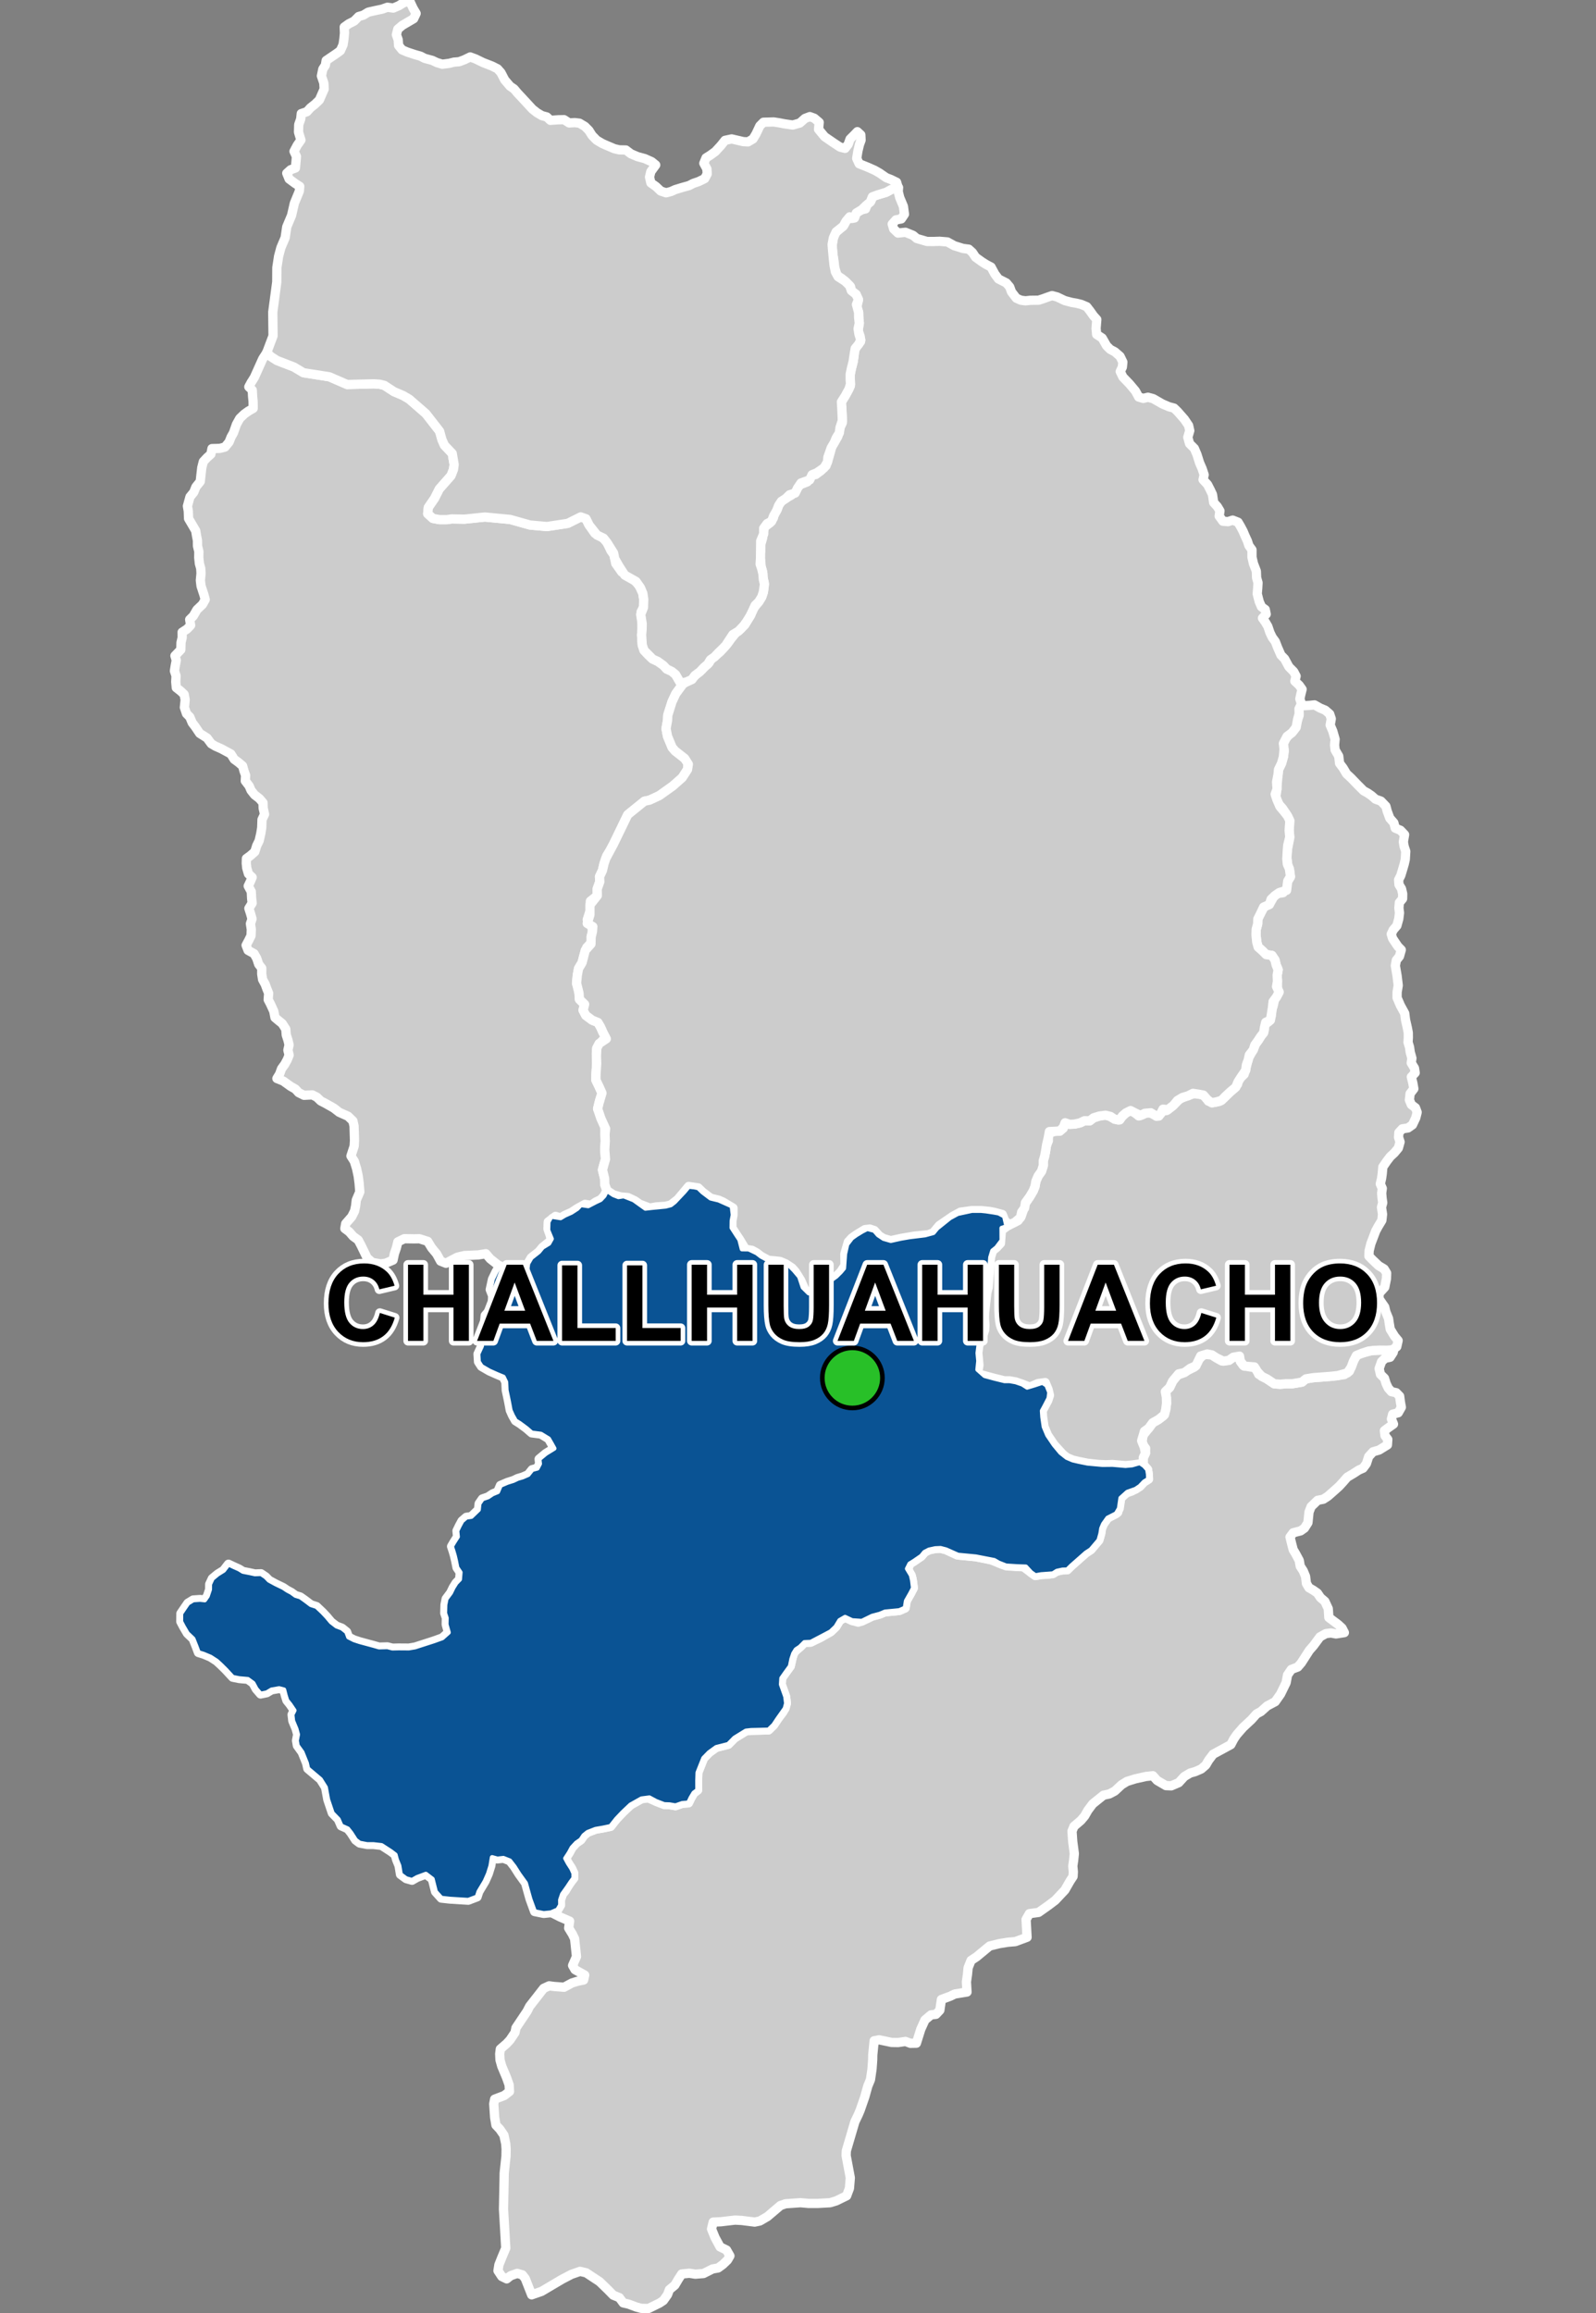 <?xml version="1.0" encoding="UTF-8"?>
<svg width="345pt" height="500pt" version="1.1" viewBox="0 0 345 500" xmlns="http://www.w3.org/2000/svg">
<rect x="0" y="0" width="345" height="500" fill="#808080" stroke="none"/>
<g id="a">
<rect width="345" height="500" fill="none"/>
<path d="m301.25 291.91-0.086 0.422-0.684 1.055-1.078 0.223-0.75 0.719-0.531 1.496 0.281 1.242 0.875 0.859 0.367 1.176 0.449 0.949 0.68 0.77 1.039 0.219 0.742 0.754 0.168 1.277 0.203 1.117-0.676 1.191-1.199 0.309-0.27 1.043 0.449 1.098-1.129 0.793-0.84 0.633 0.121 1.066 0.613 0.82-0.082 1.191-1.793 1.105-1.312 0.383-0.949 1.043-0.488 1.523-0.73 0.98-0.93 0.406-1.113 0.723-1.375 0.82-0.941 1.078-0.844 0.914-0.938 0.844-1.441 1.266-1.012 0.656-1.219 0.234-1.414 1.371-0.449 1.168-0.234 2.293-0.75 1.18-0.84 0.594-1.598 0.406-0.688 0.926 0.43 1.738 0.258 0.996 0.531 0.883 0.781 1.453 0.207 1.227 0.668 1.043 0.484 1.168 0.188 1.52 0.547 0.93 0.91 0.52 0.926 0.648 0.656 0.969 0.949 0.812 0.734 1.578 0.125 1.914 2.012 1.504 0.844 0.781 0.5 0.973-1.812 0.289-1.098-0.207-1.082 0.133-1.281 0.707-1.387 1.883-0.898 1.02-1.188 1.848-0.555 0.863-0.77 0.895-1.387 0.527-0.828 1.211-0.305 1.652-0.73 1.496-0.469 0.961-1.16 1.652-1.734 0.918-1.359 1.219-0.941 0.508-1.09 1.223-1.832 1.707-1.363 1.562-0.641 0.945-0.629 1.199-1.195 0.648-1.211 0.66-1.43 0.777-0.98 1.305-0.602 1.027-0.988 0.855-1.344 0.582-1.039 0.289-1.27 0.758-1.211 1.324-1.598 0.684-1.164-0.047-1.91-1.113-0.914-1.023-1.453 0.152-2.359 0.523-1.781 0.555-1.18 0.727-1.453 1.355-1.18 0.625-1.277 0.277-2.332 1.879-1.031 1.383-0.699 1.227-0.805 0.953-1.504 1.281-0.426 1.043 0.152 2.227 0.348 2.648-0.148 1.414-0.184 1.246 0.117 1.246-0.059 1.012-0.656 0.996-1.113 1.945-1.113 1.18-0.969 1.035-1.531 1.156-2.07 1.461-1.988 0.27-0.715 1.246 0.211 3.859-2.551 0.941-1.629 0.137-1.805 0.293-2.113 0.523-1.672 1.383-1.156 0.953-1.18 0.777-0.633 1.582-0.145 1.48-0.223 1.555 0.125 2.207-2.641 0.43-0.973 0.473-1.918 0.711-0.34 2.324-0.84 0.887-1.066 0.117-1.305 1.102-0.902 1.984-0.953 3.035-1.305 0.023-1.051-0.402-1.602 0.238-1.406-0.023-1.258-0.266-1.43-0.301-1.078 0.203-0.301 3.059-0.02 1.09-0.148 2.008-0.332 2.258-0.574 1.383-0.648 2.324-0.988 2.852-0.434 1.031-0.723 1.5-0.516 1.75-0.582 1.988-0.754 2.559-0.039 1.023 0.441 2.34 0.461 2.461-0.188 2.277-0.602 1.605-2.258 1.105-1.328 0.398-2.66 0.152h-1.957l-1.781-0.156-1.477 0.105-1.758 0.125-1.105 0.387-2.785 2.371-1.645 0.961-1.125 0.238-1.684-0.211-1.145-0.145-1.422-0.074-1.488 0.172-1.543 0.184-1.688 0.078-0.359 1.484 0.754 1.852 1.09 2.023 1.406 0.68 0.723 1.266-0.523 0.902-1 0.957-1.023 0.75-1.207 0.219-1.965 0.984-1.766 0.141-1.285-0.203-1.645 0.164-0.73 1.129-0.754 1.277-1.184 0.984-0.398 1.07-0.891 1.262-0.836 0.559-1 0.492-1.395 0.684-1.586-0.035-1.082-0.297-1.621-0.609-1.176-0.273-0.832-1.133-1.324-0.535-1.125-1.152-1.824-1.766-2.902-1.918-1.324-0.309-1.859 0.648-2.055 1.074-4.406 2.609-2.137 0.742-1.383-3.512-0.621-0.801-1.125-0.32-1.406 0.5-0.863 0.684-1.055-0.512-0.828-1.254 0.199-1.266 0.648-1.629 0.836-1.992-0.25-4.328-0.238-4.055 0.039-2.031 0.055-2.676 0.023-1.184 0.035-1.973 0.16-1.492 0.227-2.113 0.027-1.551-0.086-1.156-0.395-1.859-0.883-1.285-0.836-0.883-0.281-1.664-0.195-2.938 0.195-1.004 2.086-0.789 1.125-0.875-0.082-1.438-0.559-1.566-1.039-2.469-0.375-1.355-0.062-1.293 0.133-1.047 1.363-1.18 0.734-0.789 1.078-1.609 0.203-0.996 2.422-3.621 0.535-1.051 3.027-3.875 1.199-0.551 0.996 0.137 2.227 0.172 1.711-0.922 1.117-0.348 1.395-0.293 0.234-1.066-2.09-1.16-0.531-0.918 0.844-1.922-0.406-3.844-0.465-0.977-0.816-1.336 0.203-1.508-2.051-0.887-1.574-0.805 1.039-0.766 0.605-1.027-0.012-1.105 0.422-1.238 0.668-0.793 0.695-1.316 1.094-1.375v-1.02l-0.461-1.027-0.758-1.18-0.555-1.039 0.781-1.203 0.605-1.117 0.93-1.004 0.988-0.688 0.637-0.949 0.84-0.676 1.715-0.664 1.586-0.273 1.645-0.344 1.285-1.625 1.332-1.398 0.766-0.73 0.945-0.891 2.359-1.324 1.234-0.285 1.918 0.836 1.777 0.688 1.133 0.039 1.301 0.223 1.453-0.508 1.344-0.109 0.531-1.105 0.617-1.035 0.824-0.613-0.004-1.004-0.004-1.051 0.062-1.734 0.641-1.613 0.598-1.5 1.188-1.215 1.547-1.121 1.477-0.375 1.121-0.289 1.348-1.367 2.469-1.52 1.117-0.129 1.02-0.023 2.754-0.066 1.105-1.082 0.879-1.324 1.125-1.477 0.75-1.852-0.18-1.461-0.934-2.629 0.086-1.355 0.867-1.234 0.988-1.359 0.246-1.004 0.227-1.02 0.32-0.957 1.305-1.18 0.988-0.988 1.355-0.055 2.102-0.988 2.188-1.27 1.125-1.074 0.832-1.375 1.18-0.688 1.535 0.723 1.305 0.371 2.027-0.848 0.973-0.477 1.656-0.441 1.129-0.477 3.086-0.297 1.254-0.547 0.246-1.52 0.941-1.66 0.586-1.125-0.129-1.062-0.223-1.254-0.828-1.648 0.406-1.273 0.91-0.566 1.598-1.098 0.691-0.844 0.973-0.504 1.344-0.293 1.164-0.051 1.191 0.312 2.371 1.125 4.047 0.391 3.301 0.68 1.191 0.473 1.27 0.496 3.246 0.473 1.062-0.125 1.883 1.41 0.941 0.66 1.223-0.219 1.629-0.062 1.781-0.68 1.211-0.262 1.02-0.023 0.875-0.863 1.617-1.426 1.547-1.367 1.07-0.703 1.727-2.039 0.398-1.406 0.184-1.145 0.398-0.941 0.926-1.305 0.98-0.703 1.203-0.52 0.645-3.086 0.535-0.891 1.852-0.625 1.738-1.02 0.918-0.965 0.953-0.594-0.047-1.062-0.16-1-0.734-0.824-0.434-1.203 0.73-1.52 0.035-1.023-0.816-1.023 0.242-1.789 1.234-1.535 0.863-1.18 0.914-0.516 1.305-0.914 0.602-1.441 0.172-1.344-0.035-1.289-0.223-1.238 0.938-0.91 0.633-1.348 0.922-1.266 1.086-0.387 1.172-0.645 1.496-0.73 0.883-1.621 1.266-1.156 1.676 0.137 0.938 0.617 1.168 0.676 1.555-0.125 0.961-0.672 1.336-0.234 0.18 1.102 0.582 0.848 1.562 0.387 1.293 0.152 0.523 1.418 1.785 1.016 1.57 1.047 1.293 0.109 1.266-0.109h1.359l2.094-0.359 0.852-0.699 1.574-0.254 1.426-0.109 1.332-0.102 1.086-0.086 1.5-0.164 1.387-0.215 1.09-0.719 0.539-1.277 0.508-1.371 0.742-0.973 1.746-0.504 1.297-0.352 1.668-0.07 1.621 0.012 1.004-0.02z" fill="#ccc" fill-rule="evenodd"/>
<path d="m301.25 291.91-0.086 0.422-0.684 1.055-1.078 0.223-0.75 0.719-0.531 1.496 0.281 1.242 0.875 0.859 0.367 1.176 0.449 0.949 0.68 0.77 1.039 0.219 0.742 0.754 0.168 1.277 0.203 1.117-0.676 1.191-1.199 0.309-0.27 1.043 0.449 1.098-1.129 0.793-0.84 0.633 0.121 1.066 0.613 0.82-0.082 1.191-1.793 1.105-1.312 0.383-0.949 1.043-0.488 1.523-0.73 0.98-0.93 0.406-1.113 0.723-1.375 0.82-0.941 1.078-0.844 0.914-0.938 0.844-1.441 1.266-1.012 0.656-1.219 0.234-1.414 1.371-0.449 1.168-0.234 2.293-0.75 1.18-0.84 0.594-1.598 0.406-0.688 0.926 0.43 1.738 0.258 0.996 0.531 0.883 0.781 1.453 0.207 1.227 0.668 1.043 0.484 1.168 0.188 1.52 0.547 0.93 0.91 0.52 0.926 0.648 0.656 0.969 0.949 0.812 0.734 1.578 0.125 1.914 2.012 1.504 0.844 0.781 0.5 0.973-1.812 0.289-1.098-0.207-1.082 0.133-1.281 0.707-1.387 1.883-0.898 1.02-1.188 1.848-0.555 0.863-0.77 0.895-1.387 0.527-0.828 1.211-0.305 1.652-0.73 1.496-0.469 0.961-1.16 1.652-1.734 0.918-1.359 1.219-0.941 0.508-1.09 1.223-1.832 1.707-1.363 1.562-0.641 0.945-0.629 1.199-1.195 0.648-1.211 0.66-1.43 0.777-0.98 1.305-0.602 1.027-0.988 0.855-1.344 0.582-1.039 0.289-1.27 0.758-1.211 1.324-1.598 0.684-1.164-0.047-1.91-1.113-0.914-1.023-1.453 0.152-2.359 0.523-1.781 0.555-1.18 0.727-1.453 1.355-1.18 0.625-1.277 0.277-2.332 1.879-1.031 1.383-0.699 1.227-0.805 0.953-1.504 1.281-0.426 1.043 0.152 2.227 0.348 2.648-0.148 1.414-0.184 1.246 0.117 1.246-0.059 1.012-0.656 0.996-1.113 1.945-1.113 1.18-0.969 1.035-1.531 1.156-2.07 1.461-1.988 0.27-0.715 1.246 0.211 3.859-2.551 0.941-1.629 0.137-1.805 0.293-2.113 0.523-1.672 1.383-1.156 0.953-1.18 0.777-0.633 1.582-0.145 1.48-0.223 1.555 0.125 2.207-2.641 0.43-0.973 0.473-1.918 0.711-0.34 2.324-0.84 0.887-1.066 0.117-1.305 1.102-0.902 1.984-0.953 3.035-1.305 0.023-1.051-0.402-1.602 0.238-1.406-0.023-1.258-0.266-1.43-0.301-1.078 0.203-0.301 3.059-0.02 1.09-0.148 2.008-0.332 2.258-0.574 1.383-0.648 2.324-0.988 2.852-0.434 1.031-0.723 1.5-0.516 1.75-0.582 1.988-0.754 2.559-0.039 1.023 0.441 2.34 0.461 2.461-0.188 2.277-0.602 1.605-2.258 1.105-1.328 0.398-2.66 0.152h-1.957l-1.781-0.156-1.477 0.105-1.758 0.125-1.105 0.387-2.785 2.371-1.645 0.961-1.125 0.238-1.684-0.211-1.145-0.145-1.422-0.074-1.488 0.172-1.543 0.184-1.688 0.078-0.359 1.484 0.754 1.852 1.09 2.023 1.406 0.68 0.723 1.266-0.523 0.902-1 0.957-1.023 0.75-1.207 0.219-1.965 0.984-1.766 0.141-1.285-0.203-1.645 0.164-0.73 1.129-0.754 1.277-1.184 0.984-0.398 1.07-0.891 1.262-0.836 0.559-1 0.492-1.395 0.684-1.586-0.035-1.082-0.297-1.621-0.609-1.176-0.273-0.832-1.133-1.324-0.535-1.125-1.152-1.824-1.766-2.902-1.918-1.324-0.309-1.859 0.648-2.055 1.074-4.406 2.609-2.137 0.742-1.383-3.512-0.621-0.801-1.125-0.32-1.406 0.5-0.863 0.684-1.055-0.512-0.828-1.254 0.199-1.266 0.648-1.629 0.836-1.992-0.25-4.328-0.238-4.055 0.039-2.031 0.055-2.676 0.023-1.184 0.035-1.973 0.16-1.492 0.227-2.113 0.027-1.551-0.086-1.156-0.395-1.859-0.883-1.285-0.836-0.883-0.281-1.664-0.195-2.938 0.195-1.004 2.086-0.789 1.125-0.875-0.082-1.438-0.559-1.566-1.039-2.469-0.375-1.355-0.062-1.293 0.133-1.047 1.363-1.18 0.734-0.789 1.078-1.609 0.203-0.996 2.422-3.621 0.535-1.051 3.027-3.875 1.199-0.551 0.996 0.137 2.227 0.172 1.711-0.922 1.117-0.348 1.395-0.293 0.234-1.066-2.09-1.16-0.531-0.918 0.844-1.922-0.406-3.844-0.465-0.977-0.816-1.336 0.203-1.508-2.051-0.887-1.574-0.805 1.039-0.766 0.605-1.027-0.012-1.105 0.422-1.238 0.668-0.793 0.695-1.316 1.094-1.375v-1.02l-0.461-1.027-0.758-1.18-0.555-1.039 0.781-1.203 0.605-1.117 0.93-1.004 0.988-0.688 0.637-0.949 0.84-0.676 1.715-0.664 1.586-0.273 1.645-0.344 1.285-1.625 1.332-1.398 0.766-0.73 0.945-0.891 2.359-1.324 1.234-0.285 1.918 0.836 1.777 0.688 1.133 0.039 1.301 0.223 1.453-0.508 1.344-0.109 0.531-1.105 0.617-1.035 0.824-0.613-0.004-1.004-0.004-1.051 0.062-1.734 0.641-1.613 0.598-1.5 1.188-1.215 1.547-1.121 1.477-0.375 1.121-0.289 1.348-1.367 2.469-1.52 1.117-0.129 1.02-0.023 2.754-0.066 1.105-1.082 0.879-1.324 1.125-1.477 0.75-1.852-0.18-1.461-0.934-2.629 0.086-1.355 0.867-1.234 0.988-1.359 0.246-1.004 0.227-1.02 0.32-0.957 1.305-1.18 0.988-0.988 1.355-0.055 2.102-0.988 2.188-1.27 1.125-1.074 0.832-1.375 1.18-0.688 1.535 0.723 1.305 0.371 2.027-0.848 0.973-0.477 1.656-0.441 1.129-0.477 3.086-0.297 1.254-0.547 0.246-1.52 0.941-1.66 0.586-1.125-0.129-1.062-0.223-1.254-0.828-1.648 0.406-1.273 0.91-0.566 1.598-1.098 0.691-0.844 0.973-0.504 1.344-0.293 1.164-0.051 1.191 0.312 2.371 1.125 4.047 0.391 3.301 0.68 1.191 0.473 1.27 0.496 3.246 0.473 1.062-0.125 1.883 1.41 0.941 0.66 1.223-0.219 1.629-0.062 1.781-0.68 1.211-0.262 1.02-0.023 0.875-0.863 1.617-1.426 1.547-1.367 1.07-0.703 1.727-2.039 0.398-1.406 0.184-1.145 0.398-0.941 0.926-1.305 0.98-0.703 1.203-0.52 0.645-3.086 0.535-0.891 1.852-0.625 1.738-1.02 0.918-0.965 0.953-0.594-0.047-1.062-0.16-1-0.734-0.824-0.434-1.203 0.73-1.52 0.035-1.023-0.816-1.023 0.242-1.789 1.234-1.535 0.863-1.18 0.914-0.516 1.305-0.914 0.602-1.441 0.172-1.344-0.035-1.289-0.223-1.238 0.938-0.91 0.633-1.348 0.922-1.266 1.086-0.387 1.172-0.645 1.496-0.73 0.883-1.621 1.266-1.156 1.676 0.137 0.938 0.617 1.168 0.676 1.555-0.125 0.961-0.672 1.336-0.234 0.18 1.102 0.582 0.848 1.562 0.387 1.293 0.152 0.523 1.418 1.785 1.016 1.57 1.047 1.293 0.109 1.266-0.109h1.359l2.094-0.359 0.852-0.699 1.574-0.254 1.426-0.109 1.332-0.102 1.086-0.086 1.5-0.164 1.387-0.215 1.09-0.719 0.539-1.277 0.508-1.371 0.742-0.973 1.746-0.504 1.297-0.352 1.668-0.07 1.621 0.012 1.004-0.02 0.434 0.055" fill="none" stroke="#fff" stroke-linecap="round" stroke-linejoin="round" stroke-miterlimit="10" stroke-width="2"/>
<path d="m150.02 256.59 0.898 0.188 0.945 0.914 1.746 1.32 1.742 0.422 0.949 0.422 1.922 0.859 0.227 1.902-0.234 1.27-0.02 1.508 0.984 1.523 0.703 1.055 0.516 2.023 1.453 0.02 1.695 0.812 1 0.762 1.574 0.844 1.328 0.113 1.16 0.125 1.219 0.52 0.945 0.516 0.871 0.883 1.164 1.383 0.762 2.305 1.234 1.219 1.621 0.434 1.586-1.293 0.793-1.324 1.984-1.43 0.953-0.949 0.656-0.785 0.227-3.086 0.469-2.082 1.031-1.348 0.996-0.711 1.273-0.773 1.09-0.555 1.508 0.398 0.82 0.953 1.18 0.785 1.57 0.453 2.203-0.488 1.902-0.324 3.305-0.406 1.793-0.496 0.812-0.984 2.762-2.219 1.691-0.922 3.07-0.664h1.957l1.059 0.105 1.77 0.266 1.012 0.188 1.211 0.656 0.516 2.211-1.082 0.352 0.016 2.68-1.16 1.535-0.852 0.684-0.43 1.414-0.207 2.695-0.098 1.246-0.199 2.555-0.301 1.148-0.172 1.746-0.312 2.57-0.035 1.191 0.105 1.434-0.055 1.145-0.582 1.828-0.684 1.477-0.211 1.664 0.16 1.715-0.191 1.863 1.512 1.336 2.074 0.559 1.125 0.277 1.105 0.27h1.105l1.309 0.234 1.426 0.492 1.043 0.672 1.523-0.457 1.789-0.59 0.918 0.613 0.609 1.504-0.152 1.266-0.938 1.809-0.504 0.93 0.09 1.34 0.305 2.106 0.762 1.82 1.398 2.07 1.414 1.699 1.34 1.062 1.301 0.555 1.309 0.305 1.871 0.379 1.484 0.137 1.746 0.16 2.184-0.023 2.812 0.242 1.438-0.133 1.656-0.48 0.926 0.625 0.734 0.824 0.16 1 0.047 1.062-0.953 0.594-0.918 0.965-0.926 0.621-1.773 0.629-1.426 1.285-0.324 2.246-0.66 1.121-1.844 0.941-0.926 1.305-0.398 0.941-0.184 1.145-0.398 1.406-1.727 2.039-1.07 0.703-1.547 1.367-1.617 1.426-0.875 0.863-1.02 0.023-1.211 0.262-0.871 0.555-2.539 0.188-1.223 0.219-0.941-0.66-1.129-1.223-1.816-0.062-2.445-0.156-1.602-0.629-0.973-0.562-3.988-0.773-3.84-0.367-2.578-1.148-1.191-0.312-1.164 0.051-1.344 0.293-0.973 0.504-0.691 0.844-1.598 1.098-0.91 0.566-0.531 1.066 0.859 1.426 0.242 1.094 0.203 1.652-0.586 1.125-0.941 1.66-0.246 1.52-1.254 0.547-3.086 0.297-1.129 0.477-1.656 0.441-0.973 0.477-1.254 0.613-2.078-0.137-1.535-0.723-1.18 0.688-0.832 1.375-1.125 1.074-1.57 0.832-2.719 1.426-1.355 0.055-0.988 0.988-0.848 0.562-0.539 0.867-0.395 1.18-0.316 1.551-0.988 1.359-0.867 1.234-0.086 1.355 0.934 2.629 0.18 1.461-0.285 1.082-1.59 2.246-0.879 1.324-1.105 1.082-2.754 0.066-1.02 0.023-1.117 0.129-2.469 1.52-1.348 1.367-1.121 0.289-1.477 0.375-1.547 1.121-1.188 1.215-0.598 1.5-0.641 1.613-0.062 1.734 0.004 1.051 0.004 1.004-0.824 0.613-0.617 1.035-0.531 1.105-1.344 0.109-1.453 0.508-1.301-0.223-1.133-0.039-1.777-0.688-1.434-0.773-1.719 0.223-2.359 1.324-0.945 0.891-0.766 0.73-1.332 1.398-1.285 1.625-1.645 0.344-1.586 0.273-1.715 0.664-0.84 0.676-0.637 0.949-0.988 0.688-0.93 1.004-0.605 1.117-0.781 1.203 0.555 1.039 0.758 1.18 0.461 1.027v1.02l-0.621 0.828-0.758 1.141-1.078 1.516-0.422 1.238 0.012 1.105-0.605 1.027-1.449 0.625-1.562 0.16-1.961-0.402-0.98-2.691-0.527-1.883-0.438-1.574-1.414-1.961-1.016-1.602-0.988-1.27-1.387-0.547-1.293 0.145-1.145-0.32-0.297 1.82-0.535 1.711-0.723 1.633-1.332 2.223-0.375 1.141-1.902 0.719-1.281-0.078-2.688-0.168-1.848-0.207-1.246-1.387-0.688-2.731-1.41-1.074-1.91 0.711-1.082 0.621-1.262-0.355-1.227-0.906-0.312-1.883-0.523-1.285-0.289-1.074-0.973-0.738-1.996-1.293-1.773-0.199h-1.352l-1.613-0.309-0.855-0.641-0.996-1.543-0.711-0.898-1.422-0.641-0.613-1.41-1.305-1.348-0.973-2.891-0.492-2.664-1.09-1.734-2.746-2.324-0.262-1.168-0.953-2.363-1.039-1.441-0.184-1.074 0.25-1.32-0.332-1.215-0.723-1.738-0.152-1.336 0.457-0.91-0.875-1.293-0.707-0.875-0.336-1.078-0.316-1.227-1.031-0.27-1.648 0.285-1.043 0.625-1.312 0.27-0.945-1.094-0.668-1.242-1.148-0.836-1.875-0.168-1.387-0.281-1.48-1.602-1.066-1.055-0.918-0.844-1.34-0.863-1.477-0.621-1.129-0.355-0.488-1.309-0.66-1.652-1.238-1.18-0.859-1.465-0.566-1.082 0.016-1.73 0.852-1.262 0.672-0.973 1.133-0.691 1.48-0.102 1.012 0.109 0.586-0.84 0.484-1.445 0.012-1.133 0.566-1.215 1.164-0.961 1.285-0.801 1.035-1.344 1.188 0.562 1.062 0.473 0.879 0.539 1.469 0.285 1.117 0.246 1.312-0.047 1 0.676 0.734 0.754 1.398 0.762 1.66 0.801 0.867 0.582 0.902 0.48 0.891 0.652 1.035 0.312 1 0.711 1.289 0.973 1.215 0.398 1.289 1.219 0.914 0.973 0.953 1.133 1.168 0.902 1.168 0.434 1.016 0.816 0.414 1.121 1.18 0.598 1.219 0.402 1.684 0.457 1.32 0.355 1.199 0.344 1.816-0.047 1.078 0.281 1.371-0.031 2.18 0.016 1.34-0.227 4.109-1.324 1.793-0.648 1.328-1.188-0.484-1.73 0.031-1.41-0.344-1.023 0.051-1.82 0.254-1.273 0.977-1.312 0.543-1.117 0.633-1.012 0.762-0.785 0.125-1.508-0.695-1.031-0.312-1.547-0.238-1.012-0.297-1.02-0.332-1 0.531-0.906 0.762-1.188-0.125-1.262 0.504-1.047 0.582-1.082 0.93-0.801 1.09-0.16 1.547-1.488 0.137-1.297 0.707-1.027 1.227-0.422 0.992-0.668 1.094-0.445 0.586-1.379 1.5-0.641 1.297-0.41 0.934-0.445 1.066-0.316 1.199-0.523 0.863-1.078 1.109-0.297 0.508-0.977-0.117-1.012 1.449-1.203 1.797-1.105-0.492-0.891-0.695-1.203-1.668-1.02-1.992-0.254-1.109-0.965-1.449-1.074-0.938-0.586-0.637-1.125-0.5-1.113-0.332-1.777-0.219-1.074-0.32-1.496-0.078-1.758-0.543-1.113-1.34-0.555-1.707-0.762-1.68-0.973-0.648-0.996-0.109-1.68 0.789-1.715 0.023-1.301 0.129-1.496 0.418-1.691 0.195-2.125 0.867-0.965 0.855-1.254-0.148-1.023 0.031-1.027-0.516-1.316 0.48-2.219 0.805-1.664 0.836-1.352 1.34 0.605 1.965 0.645 1.625 0.336 0.934-0.793 0.152-1.188 0.727-1.25 1.652-1.301 0.785-0.953 1.387-0.848 0.559-0.996-0.777-1.879 0.055-1.77 0.656-1.184 2.016 0.316 0.949-0.566 1.402-0.625 1.27-0.828 0.746-0.812 1.609 0.234 1.66-0.863 1.012-0.473 0.781-0.828 0.59-1.16 1.406 0.938 1.086 0.426 1.133-0.172 2.148 0.848 1.254 0.898 1.289 0.922 1.66-0.188 2.707-0.262 1.133-0.293 0.836-0.652 2.078-2.203 0.945-1.133z" fill="#ccc" fill-rule="evenodd"/>
<path d="m150.02 256.59 0.898 0.188 0.945 0.914 1.746 1.32 1.742 0.422 0.949 0.422 1.922 0.859 0.227 1.902-0.234 1.27-0.02 1.508 0.984 1.523 0.703 1.055 0.516 2.023 1.453 0.02 1.695 0.812 1 0.762 1.574 0.844 1.328 0.113 1.16 0.125 1.219 0.52 0.945 0.516 0.871 0.883 1.164 1.383 0.762 2.305 1.234 1.219 1.621 0.434 1.586-1.293 0.793-1.324 1.984-1.43 0.953-0.949 0.656-0.785 0.227-3.086 0.469-2.082 1.031-1.348 0.996-0.711 1.273-0.773 1.09-0.555 1.508 0.398 0.82 0.953 1.18 0.785 1.57 0.453 2.203-0.488 1.902-0.324 3.305-0.406 1.793-0.496 0.812-0.984 2.762-2.219 1.691-0.922 3.07-0.664h1.957l1.059 0.105 1.77 0.266 1.012 0.188 1.211 0.656 0.516 2.211-1.082 0.352 0.016 2.68-1.16 1.535-0.852 0.684-0.43 1.414-0.207 2.695-0.098 1.246-0.199 2.555-0.301 1.148-0.172 1.746-0.312 2.57-0.035 1.191 0.105 1.434-0.055 1.145-0.582 1.828-0.684 1.477-0.211 1.664 0.16 1.715-0.191 1.863 1.512 1.336 2.074 0.559 1.125 0.277 1.105 0.27h1.105l1.309 0.234 1.426 0.492 1.043 0.672 1.523-0.457 1.789-0.59 0.918 0.613 0.609 1.504-0.152 1.266-0.938 1.809-0.504 0.93 0.09 1.34 0.305 2.106 0.762 1.82 1.398 2.07 1.414 1.699 1.34 1.062 1.301 0.555 1.309 0.305 1.871 0.379 1.484 0.137 1.746 0.16 2.184-0.023 2.812 0.242 1.438-0.133 1.656-0.48 0.926 0.625 0.734 0.824 0.16 1 0.047 1.062-0.953 0.594-0.918 0.965-0.926 0.621-1.773 0.629-1.426 1.285-0.324 2.246-0.66 1.121-1.844 0.941-0.926 1.305-0.398 0.941-0.184 1.145-0.398 1.406-1.727 2.039-1.07 0.703-1.547 1.367-1.617 1.426-0.875 0.863-1.02 0.023-1.211 0.262-0.871 0.555-2.539 0.188-1.223 0.219-0.941-0.66-1.129-1.223-1.816-0.062-2.445-0.156-1.602-0.629-0.973-0.562-3.988-0.773-3.84-0.367-2.578-1.148-1.191-0.312-1.164 0.051-1.344 0.293-0.973 0.504-0.691 0.844-1.598 1.098-0.91 0.566-0.531 1.066 0.859 1.426 0.242 1.094 0.203 1.652-0.586 1.125-0.941 1.66-0.246 1.52-1.254 0.547-3.086 0.297-1.129 0.477-1.656 0.441-0.973 0.477-1.254 0.613-2.078-0.137-1.535-0.723-1.18 0.688-0.832 1.375-1.125 1.074-1.57 0.832-2.719 1.426-1.355 0.055-0.988 0.988-0.848 0.562-0.539 0.867-0.395 1.18-0.316 1.551-0.988 1.359-0.867 1.234-0.086 1.355 0.934 2.629 0.18 1.461-0.285 1.082-1.59 2.246-0.879 1.324-1.105 1.082-2.754 0.066-1.02 0.023-1.117 0.129-2.469 1.52-1.348 1.367-1.121 0.289-1.477 0.375-1.547 1.121-1.188 1.215-0.598 1.5-0.641 1.613-0.062 1.734 0.004 1.051 0.004 1.004-0.824 0.613-0.617 1.035-0.531 1.105-1.344 0.109-1.453 0.508-1.301-0.223-1.133-0.039-1.777-0.688-1.434-0.773-1.719 0.223-2.359 1.324-0.945 0.891-0.766 0.73-1.332 1.398-1.285 1.625-1.645 0.344-1.586 0.273-1.715 0.664-0.84 0.676-0.637 0.949-0.988 0.688-0.93 1.004-0.605 1.117-0.781 1.203 0.555 1.039 0.758 1.18 0.461 1.027v1.02l-0.621 0.828-0.758 1.141-1.078 1.516-0.422 1.238 0.012 1.105-0.605 1.027-1.449 0.625-1.562 0.16-1.961-0.402-0.98-2.691-0.527-1.883-0.438-1.574-1.414-1.961-1.016-1.602-0.988-1.27-1.387-0.547-1.293 0.145-1.145-0.32-0.297 1.82-0.535 1.711-0.723 1.633-1.332 2.223-0.375 1.141-1.902 0.719-1.281-0.078-2.688-0.168-1.848-0.207-1.246-1.387-0.688-2.731-1.41-1.074-1.91 0.711-1.082 0.621-1.262-0.355-1.227-0.906-0.312-1.883-0.523-1.285-0.289-1.074-0.973-0.738-1.996-1.293-1.773-0.199h-1.352l-1.613-0.309-0.855-0.641-0.996-1.543-0.711-0.898-1.422-0.641-0.613-1.41-1.305-1.348-0.973-2.891-0.492-2.664-1.09-1.734-2.746-2.324-0.262-1.168-0.953-2.363-1.039-1.441-0.184-1.074 0.25-1.32-0.332-1.215-0.723-1.738-0.152-1.336 0.457-0.91-0.875-1.293-0.707-0.875-0.336-1.078-0.316-1.227-1.031-0.27-1.648 0.285-1.043 0.625-1.312 0.27-0.945-1.094-0.668-1.242-1.148-0.836-1.875-0.168-1.387-0.281-1.48-1.602-1.066-1.055-0.918-0.844-1.34-0.863-1.477-0.621-1.129-0.355-0.488-1.309-0.66-1.652-1.238-1.18-0.859-1.465-0.566-1.082 0.016-1.73 0.852-1.262 0.672-0.973 1.133-0.691 1.48-0.102 1.012 0.109 0.586-0.84 0.484-1.445 0.012-1.133 0.566-1.215 1.164-0.961 1.285-0.801 1.035-1.344 1.188 0.562 1.062 0.473 0.879 0.539 1.469 0.285 1.117 0.246 1.312-0.047 1 0.676 0.734 0.754 1.398 0.762 1.66 0.801 0.867 0.582 0.902 0.48 0.891 0.652 1.035 0.312 1 0.711 1.289 0.973 1.215 0.398 1.289 1.219 0.914 0.973 0.953 1.133 1.168 0.902 1.168 0.434 1.016 0.816 0.414 1.121 1.18 0.598 1.219 0.402 1.684 0.457 1.32 0.355 1.199 0.344 1.816-0.047 1.078 0.281 1.371-0.031 2.18 0.016 1.34-0.227 4.109-1.324 1.793-0.648 1.328-1.188-0.484-1.73 0.031-1.41-0.344-1.023 0.051-1.82 0.254-1.273 0.977-1.312 0.543-1.117 0.633-1.012 0.762-0.785 0.125-1.508-0.695-1.031-0.312-1.547-0.238-1.012-0.297-1.02-0.332-1 0.531-0.906 0.762-1.188-0.125-1.262 0.504-1.047 0.582-1.082 0.93-0.801 1.09-0.16 1.547-1.488 0.137-1.297 0.707-1.027 1.227-0.422 0.992-0.668 1.094-0.445 0.586-1.379 1.5-0.641 1.297-0.41 0.934-0.445 1.066-0.316 1.199-0.523 0.863-1.078 1.109-0.297 0.508-0.977-0.117-1.012 1.449-1.203 1.797-1.105-0.492-0.891-0.695-1.203-1.668-1.02-1.992-0.254-1.109-0.965-1.449-1.074-0.938-0.586-0.637-1.125-0.5-1.113-0.332-1.777-0.219-1.074-0.32-1.496-0.078-1.758-0.543-1.113-1.34-0.555-1.707-0.762-1.68-0.973-0.648-0.996-0.109-1.68 0.789-1.715 0.023-1.301 0.129-1.496 0.418-1.691 0.195-2.125 0.867-0.965 0.855-1.254-0.148-1.023 0.031-1.027-0.516-1.316 0.48-2.219 0.805-1.664 0.836-1.352 1.34 0.605 1.965 0.645 1.625 0.336 0.934-0.793 0.152-1.188 0.727-1.25 1.652-1.301 0.785-0.953 1.387-0.848 0.559-0.996-0.777-1.879 0.055-1.77 0.656-1.184 2.016 0.316 0.949-0.566 1.402-0.625 1.27-0.828 0.746-0.812 1.609 0.234 1.66-0.863 1.012-0.473 0.781-0.828 0.59-1.16 1.406 0.938 1.086 0.426 1.133-0.172 2.148 0.848 1.254 0.898 1.289 0.922 1.66-0.188 2.707-0.262 1.133-0.293 0.836-0.652 2.078-2.203 0.945-1.133 1.152 0.117" fill="none" stroke="#fff" stroke-linecap="round" stroke-linejoin="round" stroke-miterlimit="10" stroke-width="2"/>
<path d="m281.51 152.39 0.316 0.156 1.266-0.07 1.051-0.113 1.227 0.691 1.105 0.461 0.961 0.836 0.34 1.027-0.238 1.355 0.566 1.324 0.5 1.742-0.117 1.262 0.125 1.062 0.77 1.316 0.191 1.562 0.762 1.012 0.75 1.262 0.949 0.875 1.461 1.516 1.281 1.277 0.883 0.484 0.824 0.57 0.848 0.75 1.184 0.422 1.074 1.121 0.273 1.035 0.566 1.539 0.879 1.004 0.297 1.141 1.125 0.461 0.895 0.945-0.266 1.582 0.18 1.016 0.34 1.008-0.105 1.742-0.23 1.02-0.426 1.438-0.316 1.031-0.469 0.922 0.074 1.043 0.555 0.902 0.25 1.078-0.02 1.07-0.699 0.844-0.102 1.164 0.133 1.051-0.16 1.293-0.402 1.469-0.781 0.906-0.441 0.918 0.301 0.969 1.137 1.688 0.734 0.75-0.398 1.402-0.676 0.852-0.211 1.168 0.379 2.231 0.246 2.027-0.246 1.469-0.004 1.195 0.719 1.68 0.93 1.699 0.18 1.422 0.395 1.738 0.195 1.023 0.012 1.055-0.062 1.027 0.324 1.066 0.145 1.051 0.367 1.312-0.145 1.016 0.695 1.137 0.156 1-0.832 0.887 0.332 1.375 0.211 1.191-0.812 1.062-0.148 1.363 0.418 1.012 0.898 0.676 0.363 0.973-0.301 1.199-0.715 1.512-0.957 0.676-1.238 0.191-0.75 0.812-0.062 1.031 0.328 0.988-0.371 1.324-0.859 1.031-0.875 0.805-0.719 0.938-0.902 1.316-0.129 1.469-0.145 1.02-0.273 1.18 0.43 0.973-0.137 1.012 0.086 1.062 0.145 1.012-0.27 1 0.227 1.488-0.145 1.324-0.785 1.297-0.539 0.984-1.043 2.742-0.387 1.555-0.043 1.16 0.719 0.742 1.379 1.312 1.199 0.73 0.531 0.875-0.043 1.219-0.363 1.832-1.23 1.348-0.012 1.156 1.234 1.785 0.25 1.051 0.582 1.438 0.168 1.16 0.195 1.148 0.941 1.531 0.762 0.914-0.297 1.328-0.926 0.68-1.188 0.09-1.52-0.016-1.363 0.055-1.125 0.141-1.418 0.473-1.188 0.484-0.66 1.289-0.469 1.273-0.797 1.18-2.059 0.59-1.5 0.164-1.086 0.086-1.332 0.102-1.426 0.109-1.574 0.254-0.852 0.699-2.094 0.359h-1.359l-1.266 0.109-1.293-0.109-1.57-1.047-1.113-0.539-0.902-0.969-0.68-1.078-2.215-0.176-0.836-1.059-0.18-1.102-1.336 0.234-0.961 0.672-1.211 0.184-1.512-0.734-0.938-0.617-1.004-0.207-1.43 0.441-1.031 2.133-1.184 0.508-1.297 0.953-1.234 0.258-1.32 1.582-0.633 1.348-0.938 0.91 0.223 1.238 0.035 1.289-0.172 1.344-0.277 1.133-1.254 1.016-1.289 0.723-0.863 1.18-0.926 0.66-0.602 2.043 0.566 1.395 0.266 1.273-0.465 0.969-0.016 1.273-2.398 0.336-1.438 0.133-2.812-0.242-1.441 0.055-1.574-0.066-2.398-0.262-1.871-0.379-1.309-0.305-1.301-0.555-0.852-0.676-1.902-2.086-1.398-2.07-0.762-1.82-0.305-2.106-0.09-1.34 0.504-0.93 0.695-1.285 0.371-1.137-0.305-1.285-0.609-1.461-1.555 0.211-1.781 0.77-1.609-0.629-1.426-0.492-1.309-0.234h-1.105l-1.105-0.27-1.125-0.277-2.074-0.559-1.555-0.418 0.316-1.879-0.242-2.617 0.211-1.664 0.633-1.359 0.633-1.945 0.055-1.145-0.105-1.434 0.035-1.191 0.273-2.383 0.211-1.934 0.301-1.148 0.199-2.555 0.098-1.246 0.207-2.695 0.43-1.414 0.852-0.684 0.852-0.91 0.219-2.812 1.156-0.844 1.012-0.613 1.43-0.645 0.691-0.961 0.434-1.305 0.355-1.324 1.035-1.555 0.762-1.277 0.383-0.961 0.199-1.137 0.5-1.156 0.711-0.992 0.387-1.23-0.012-1.008 0.309-1.055 0.199-1.062 0.129-1.098 0.465-1.125-0.039-1.578 1.457-0.484 1.047-0.016 0.77-0.652v-1.094l1.242 0.234 1.219-0.031 1.18-0.27 0.945-0.457 1.117 0.023 0.852-0.652 1.191-0.375 1.082-0.34 1.09 0.34 0.945 0.5 0.988 0.355 0.824-0.727 0.859-0.816 1.012-0.5 0.906 0.473 0.84 0.688 1.035-0.348 0.887-0.496 1.094 0.395 1.355 0.48 0.52-1.016 1.172-0.188 1.094-0.863 0.863-0.793 0.855-0.855 1.18-0.5 0.988-0.352 1.035-0.316 1.543 0.203 0.918 0.582 0.512 0.863 0.969 0.355 1.438-0.293 1.082-0.832 1.266-1.25 0.844-0.734 0.719-0.887 0.27-1.082 1.156-1.066 0.324-1.07 0.293-1.16 0.273-1.207 0.602-1.062 0.512-0.906 0.48-1.188 0.633-0.836 0.535-0.938 0.668-1.078 0.152-1.332 0.855-0.625 0.523-1.16-0.062-1.219 0.469-0.969 0.301-1.336 0.824-1.418-0.18-1.094 0.004-1.512-0.062-1.336 0.211-1.164-0.43-1.031-0.254-1.066-0.672-1-1.234-0.176-0.898-0.898-0.832-0.723-0.301-1.07-0.16-1.555 0.031-1.18 0.324-1.199 0.035-1.07 0.406-0.98 0.738-1.262 0.605-0.832 0.969-0.484 0.668-1.176 0.738-0.75 1.328-0.199 1.012-2.516 0.559-0.871-0.145-1.277-0.375-1.082-0.148-1.188-0.145-1.051 0.223-1.559 0.434-2.211-0.059-1.27-0.156-1.676-0.035-1.367-0.527-1.043-0.793-1.156-0.875-0.961-0.578-1.344 0.191-1.137 0.094-1.324 0.246-2.566 0.098-1.031 0.645-1.324 0.414-1.426 0.168-1.223-0.219-1.262 0.285-1.117 0.988-1.195 0.988-0.918 0.797-2.16 0.387-1.094-0.16-1.094 0.473-0.883z" fill="#ccc" fill-rule="evenodd"/>
<path d="m281.51 152.39 0.316 0.156 1.266-0.07 1.051-0.113 1.227 0.691 1.105 0.461 0.961 0.836 0.34 1.027-0.238 1.355 0.566 1.324 0.5 1.742-0.117 1.262 0.125 1.062 0.77 1.316 0.191 1.562 0.762 1.012 0.75 1.262 0.949 0.875 1.461 1.516 1.281 1.277 0.883 0.484 0.824 0.57 0.848 0.75 1.184 0.422 1.074 1.121 0.273 1.035 0.566 1.539 0.879 1.004 0.297 1.141 1.125 0.461 0.895 0.945-0.266 1.582 0.18 1.016 0.34 1.008-0.105 1.742-0.23 1.02-0.426 1.438-0.316 1.031-0.469 0.922 0.074 1.043 0.555 0.902 0.25 1.078-0.02 1.07-0.699 0.844-0.102 1.164 0.133 1.051-0.16 1.293-0.402 1.469-0.781 0.906-0.441 0.918 0.301 0.969 1.137 1.688 0.734 0.75-0.398 1.402-0.676 0.852-0.211 1.168 0.379 2.231 0.246 2.027-0.246 1.469-0.004 1.195 0.719 1.68 0.93 1.699 0.18 1.422 0.395 1.738 0.195 1.023 0.012 1.055-0.062 1.027 0.324 1.066 0.145 1.051 0.367 1.312-0.145 1.016 0.695 1.137 0.156 1-0.832 0.887 0.332 1.375 0.211 1.191-0.812 1.062-0.148 1.363 0.418 1.012 0.898 0.676 0.363 0.973-0.301 1.199-0.715 1.512-0.957 0.676-1.238 0.191-0.75 0.812-0.062 1.031 0.328 0.988-0.371 1.324-0.859 1.031-0.875 0.805-0.719 0.938-0.902 1.316-0.129 1.469-0.145 1.02-0.273 1.18 0.43 0.973-0.137 1.012 0.086 1.062 0.145 1.012-0.27 1 0.227 1.488-0.145 1.324-0.785 1.297-0.539 0.984-1.043 2.742-0.387 1.555-0.043 1.16 0.719 0.742 1.379 1.312 1.199 0.73 0.531 0.875-0.043 1.219-0.363 1.832-1.23 1.348-0.012 1.156 1.234 1.785 0.25 1.051 0.582 1.438 0.168 1.16 0.195 1.148 0.941 1.531 0.762 0.914-0.297 1.328-0.926 0.68-1.188 0.09-1.52-0.016-1.363 0.055-1.125 0.141-1.418 0.473-1.188 0.484-0.66 1.289-0.469 1.273-0.797 1.18-2.059 0.59-1.5 0.164-1.086 0.086-1.332 0.102-1.426 0.109-1.574 0.254-0.852 0.699-2.094 0.359h-1.359l-1.266 0.109-1.293-0.109-1.57-1.047-1.113-0.539-0.902-0.969-0.68-1.078-2.215-0.176-0.836-1.059-0.18-1.102-1.336 0.234-0.961 0.672-1.211 0.184-1.512-0.734-0.938-0.617-1.004-0.207-1.43 0.441-1.031 2.133-1.184 0.508-1.297 0.953-1.234 0.258-1.32 1.582-0.633 1.348-0.938 0.91 0.223 1.238 0.035 1.289-0.172 1.344-0.277 1.133-1.254 1.016-1.289 0.723-0.863 1.18-0.926 0.66-0.602 2.043 0.566 1.395 0.266 1.273-0.465 0.969-0.016 1.273-2.398 0.336-1.438 0.133-2.812-0.242-1.441 0.055-1.574-0.066-2.398-0.262-1.871-0.379-1.309-0.305-1.301-0.555-0.852-0.676-1.902-2.086-1.398-2.07-0.762-1.82-0.305-2.106-0.09-1.34 0.504-0.93 0.695-1.285 0.371-1.137-0.305-1.285-0.609-1.461-1.555 0.211-1.781 0.77-1.609-0.629-1.426-0.492-1.309-0.234h-1.105l-1.105-0.27-1.125-0.277-2.074-0.559-1.555-0.418 0.316-1.879-0.242-2.617 0.211-1.664 0.633-1.359 0.633-1.945 0.055-1.145-0.105-1.434 0.035-1.191 0.273-2.383 0.211-1.934 0.301-1.148 0.199-2.555 0.098-1.246 0.207-2.695 0.43-1.414 0.852-0.684 0.852-0.91 0.219-2.812 1.156-0.844 1.012-0.613 1.43-0.645 0.691-0.961 0.434-1.305 0.355-1.324 1.035-1.555 0.762-1.277 0.383-0.961 0.199-1.137 0.5-1.156 0.711-0.992 0.387-1.23-0.012-1.008 0.309-1.055 0.199-1.062 0.129-1.098 0.465-1.125-0.039-1.578 1.457-0.484 1.047-0.016 0.77-0.652v-1.094l1.242 0.234 1.219-0.031 1.18-0.27 0.945-0.457 1.117 0.023 0.852-0.652 1.191-0.375 1.082-0.34 1.09 0.34 0.945 0.5 0.988 0.355 0.824-0.727 0.859-0.816 1.012-0.5 0.906 0.473 0.84 0.688 1.035-0.348 0.887-0.496 1.094 0.395 1.355 0.48 0.52-1.016 1.172-0.188 1.094-0.863 0.863-0.793 0.855-0.855 1.18-0.5 0.988-0.352 1.035-0.316 1.543 0.203 0.918 0.582 0.512 0.863 0.969 0.355 1.438-0.293 1.082-0.832 1.266-1.25 0.844-0.734 0.719-0.887 0.27-1.082 1.156-1.066 0.324-1.07 0.293-1.16 0.273-1.207 0.602-1.062 0.512-0.906 0.48-1.188 0.633-0.836 0.535-0.938 0.668-1.078 0.152-1.332 0.855-0.625 0.523-1.16-0.062-1.219 0.469-0.969 0.301-1.336 0.824-1.418-0.18-1.094 0.004-1.512-0.062-1.336 0.211-1.164-0.43-1.031-0.254-1.066-0.672-1-1.234-0.176-0.898-0.898-0.832-0.723-0.301-1.07-0.16-1.555 0.031-1.18 0.324-1.199 0.035-1.07 0.406-0.98 0.738-1.262 0.605-0.832 0.969-0.484 0.668-1.176 0.738-0.75 1.328-0.199 1.012-2.516 0.559-0.871-0.145-1.277-0.375-1.082-0.148-1.188-0.145-1.051 0.223-1.559 0.434-2.211-0.059-1.27-0.156-1.676-0.035-1.367-0.527-1.043-0.793-1.156-0.875-0.961-0.578-1.344 0.191-1.137 0.094-1.324 0.246-2.566 0.098-1.031 0.645-1.324 0.414-1.426 0.168-1.223-0.219-1.262 0.285-1.117 0.988-1.195 0.988-0.918 0.797-2.16 0.387-1.094-0.16-1.094 0.473-0.883 0.371-0.254" fill="none" stroke="#fff" stroke-linecap="round" stroke-linejoin="round" stroke-miterlimit="10" stroke-width="2"/>
<path d="m58.516 77.035 1.363 0.879 3.672 1.418 2.051 1.23 5.598 0.879 3.844 1.668 4.527-0.117 1.227-0.031 1.301 0.09 0.992 0.246 2.07 1.355 1.969 0.836 1.332 0.781 3.606 3.133 2.969 3.812 0.492 1.789 0.543 1.234 1.695 1.781 0.41 2.406-0.148 1.074-0.531 1.336-2.527 2.871-1.027 2.031-1.344 1.957-0.141 1.344 1.113 1.016 1.434 0.266 1.633-0.004 1.02-0.148 2.75 0.051 4.402-0.461 5.477 0.523 4.285 1.203 3.656 0.328 4.504-0.684 2.797-1.398 1.156 0.406 0.547 1.188 1.332 1.934 1.582 0.84 1.035 1.094 0.887 1.852 0.66 0.906 0.367 1.848 1.301 1.84 2.379 1.449 1.355 1.395 0.836 1.801 0.188 1.281 0.254 1.16-0.832 1.57 0.188 2.043 0.035 1.711-0.109 1.188 0.145 2.18 0.383 1.164 0.855 0.945 0.875 0.836 1.223 0.594 1.105 0.688 0.863 0.98 1.031 0.387 0.879 0.801 0.77 1.328 0.793 0.742-1.523 2.07-0.824 1.766-0.914 2.887-0.047 1.094-0.328 1.805 0.316 1.652 1.008 2.43 0.656 0.754 2.055 1.613 0.719 0.777-0.109 1.609-1.152 1.773-2.043 1.805-2.918 2.074-2.102 0.977-1.105 0.227-2.144 1.734-1.465 1.188-3.07 6.34-0.738 1.371-0.734 1.172-0.574 1.688-0.348 1.492-0.633 1.328 0.066 1.07-0.566 1.586 0.023 1.438-1.504 1.199-0.02 1.98-0.652 2.023 0.957 1.133 0.172 1.418-0.281 1.152 0.195 1.09-1.152 1.219-0.652 1.914-0.352 1.352-0.762 1.285-0.262 1.414-0.172 1.766 0.453 1.125 0.176 2.352 1.113 1.07-0.328 1.266 0.59 1.133 1.371 1.023 1.238 0.5 0.566 0.957 0.566 1.262 1.004 0.938-1.156 0.762-1.219 1.645-0.094 1.113 0.07 2.207-0.152 2.356-0.012 1.223 0.676 1.391 0.633 1.414-0.496 1.559-0.441 1.84 0.559 1.18 0.977 2.648 0.055 1.699 0.062 1.438-0.117 1.855 0.16 2.09-0.324 1.094-0.324 1.207 0.465 1.879 0.023 1.234 0.473 1.344-0.59 1.16-0.777 0.828-1.016 0.473-1.051 0.73-1.32-0.203-1.645 0.914-1.27 0.828-1.402 0.625-0.949 0.566-1.094-0.336-1.578 1.203-0.051 1.52 0.508 1.434 0.199 1.031-1.879 1.508-0.785 0.953-1.652 1.301-0.727 1.25-0.152 1.188-0.934 0.793-1.625-0.336-1.047-0.457-1.801-0.453-0.934-0.457-1.645-1.289-0.957-1.121-1.629 0.262-3.004 0.133-1.512 0.352-1.48 0.762-0.984 0.559-1.172-0.465-0.855-1.562-1.074-1.297-0.863-1.414-1.773-0.566-1.164 0.023-2.121-0.031-1.391 0.676-0.32 1.312-0.41 1.188-0.312 1.445-1.586 0.676-1.082 0.152-1.828-0.328-1.102-0.965-1.281-2.648-0.648-1.227-1.098-0.797-0.848-0.977-0.949-0.707 0.191-1.066 1.309-1.5 0.602-1.207 0.23-1.105 0.145-1.273 0.762-1.77-0.152-1.895-0.191-1.484-0.344-1.617-0.5-1.621-0.73-1.145 0.695-2.125 0.074-1.191-0.031-1.039-0.066-2.117-0.242-1.094-1.051-1.023-1.906-0.848-1.176-0.914-1.855-1.047-0.961-0.492-0.855-0.824-0.973-0.492-1.805 0.09-1.16-0.586-0.695-0.762-1.059-0.605-1.574-1.133-1.363-0.547 0.59-0.969 0.41-1.137 0.688-0.949 0.535-0.969 0.418-1.027-0.266-1.078 0.254-1.133-0.242-1.035-0.363-1.105-0.105-1.27-0.77-1.203-0.781-0.633-0.785-0.656-0.262-1.375-0.707-1.547-0.5-0.957 0.102-1.379-0.383-0.949-0.363-0.996-0.566-1.027-0.188-1.199 0.012-1.246-0.66-0.848-0.422-1.27-0.578-1.023-1.301-0.719-0.426-1.098 0.562-1.051 0.5-1.012 0.062-1.367-0.188-1.219 0.344-1.051-0.285-1.031-0.395-1.242 0.707-1.137-0.113-1.023-0.074-1.461-0.664-1.219 0.449-0.926 0.402-0.953-0.801-0.746-0.367-1.273-0.102-1.004 0.031-1.031 0.824-0.594 0.992-0.875 0.402-1.293 0.531-1.086 0.355-1.551 0.203-1.25 0.062-1.766 0.551-1.168-0.301-1.309-0.031-1.16-0.777-0.91-1.059-0.82-0.762-0.969-0.398-0.938-0.836-1.094 0.066-1.203-0.344-0.949-0.301-1.082-0.934-0.793-0.887-0.645-0.719-1.156-2.031-1.098-1.336-0.594-0.863-0.512-0.918-1.242-1.582-1-0.984-1.457-0.645-0.844-0.512-1.234-0.719-0.727-0.457-1.348 0.168-1.656-0.223-1.168-0.773-0.723-0.922-0.719-0.117-1.277 0.07-1.273-0.352-1.074 0.164-1.074 0.234-1.219-0.289-0.98 1.266-1.316 0.043-1.531 0.258-1.094-0.016-1.148 1.07-0.695 0.77-0.809-0.207-1.23 0.785-0.777 0.793-1.367 1.199-1.137 0.582-1.043-0.273-1.012-0.625-1.91-0.148-1.23 0.141-1.512-0.066-1.102-0.289-1.012-0.137-1.316 0.02-1.293-0.293-1.23-0.008-1.156-0.211-1.086-0.164-1.016-0.676-1.152-0.871-1.48-0.062-1.637-0.184-1.062 0.551-2 0.824-1.004 0.449-1.137 0.945-1.176 0.16-1.469 0.176-1.531 0.332-1.305 0.812-0.867 0.824-0.738 0.234-1.203 1.688-0.047 1.113-0.285 0.898-1.086 0.434-1.086 0.516-0.914 0.629-1.801 0.727-1.309 0.977-0.934 0.891-0.637 1.035-0.598-0.02-1.504-0.105-1.055-0.074-1.379-0.746-0.711 0.484-0.906 0.719-1.145 1.809-4.023 0.875-1.348z" fill="#ccc" fill-rule="evenodd"/>
<path d="m58.516 77.035 1.363 0.879 3.672 1.418 2.051 1.23 5.598 0.879 3.844 1.668 4.527-0.117 1.227-0.031 1.301 0.09 0.992 0.246 2.07 1.355 1.969 0.836 1.332 0.781 3.606 3.133 2.969 3.812 0.492 1.789 0.543 1.234 1.695 1.781 0.41 2.406-0.148 1.074-0.531 1.336-2.527 2.871-1.027 2.031-1.344 1.957-0.141 1.344 1.113 1.016 1.434 0.266 1.633-0.004 1.02-0.148 2.75 0.051 4.402-0.461 5.477 0.523 4.285 1.203 3.656 0.328 4.504-0.684 2.797-1.398 1.156 0.406 0.547 1.188 1.332 1.934 1.582 0.84 1.035 1.094 0.887 1.852 0.66 0.906 0.367 1.848 1.301 1.84 2.379 1.449 1.355 1.395 0.836 1.801 0.188 1.281 0.254 1.16-0.832 1.57 0.188 2.043 0.035 1.711-0.109 1.188 0.145 2.18 0.383 1.164 0.855 0.945 0.875 0.836 1.223 0.594 1.105 0.688 0.863 0.98 1.031 0.387 0.879 0.801 0.77 1.328 0.793 0.742-1.523 2.07-0.824 1.766-0.914 2.887-0.047 1.094-0.328 1.805 0.316 1.652 1.008 2.43 0.656 0.754 2.055 1.613 0.719 0.777-0.109 1.609-1.152 1.773-2.043 1.805-2.918 2.074-2.102 0.977-1.105 0.227-2.144 1.734-1.465 1.188-3.07 6.34-0.738 1.371-0.734 1.172-0.574 1.688-0.348 1.492-0.633 1.328 0.066 1.07-0.566 1.586 0.023 1.438-1.504 1.199-0.02 1.98-0.652 2.023 0.957 1.133 0.172 1.418-0.281 1.152 0.195 1.09-1.152 1.219-0.652 1.914-0.352 1.352-0.762 1.285-0.262 1.414-0.172 1.766 0.453 1.125 0.176 2.352 1.113 1.07-0.328 1.266 0.59 1.133 1.371 1.023 1.238 0.5 0.566 0.957 0.566 1.262 1.004 0.938-1.156 0.762-1.219 1.645-0.094 1.113 0.07 2.207-0.152 2.356-0.012 1.223 0.676 1.391 0.633 1.414-0.496 1.559-0.441 1.84 0.559 1.18 0.977 2.648 0.055 1.699 0.062 1.438-0.117 1.855 0.16 2.09-0.324 1.094-0.324 1.207 0.465 1.879 0.023 1.234 0.473 1.344-0.59 1.16-0.777 0.828-1.016 0.473-1.051 0.73-1.32-0.203-1.645 0.914-1.27 0.828-1.402 0.625-0.949 0.566-1.094-0.336-1.578 1.203-0.051 1.52 0.508 1.434 0.199 1.031-1.879 1.508-0.785 0.953-1.652 1.301-0.727 1.25-0.152 1.188-0.934 0.793-1.625-0.336-1.047-0.457-1.801-0.453-0.934-0.457-1.645-1.289-0.957-1.121-1.629 0.262-3.004 0.133-1.512 0.352-1.48 0.762-0.984 0.559-1.172-0.465-0.855-1.562-1.074-1.297-0.863-1.414-1.773-0.566-1.164 0.023-2.121-0.031-1.391 0.676-0.32 1.312-0.41 1.188-0.312 1.445-1.586 0.676-1.082 0.152-1.828-0.328-1.102-0.965-1.281-2.648-0.648-1.227-1.098-0.797-0.848-0.977-0.949-0.707 0.191-1.066 1.309-1.5 0.602-1.207 0.23-1.105 0.145-1.273 0.762-1.77-0.152-1.895-0.191-1.484-0.344-1.617-0.5-1.621-0.73-1.145 0.695-2.125 0.074-1.191-0.031-1.039-0.066-2.117-0.242-1.094-1.051-1.023-1.906-0.848-1.176-0.914-1.855-1.047-0.961-0.492-0.855-0.824-0.973-0.492-1.805 0.09-1.16-0.586-0.695-0.762-1.059-0.605-1.574-1.133-1.363-0.547 0.59-0.969 0.41-1.137 0.688-0.949 0.535-0.969 0.418-1.027-0.266-1.078 0.254-1.133-0.242-1.035-0.363-1.105-0.105-1.27-0.77-1.203-0.781-0.633-0.785-0.656-0.262-1.375-0.707-1.547-0.5-0.957 0.102-1.379-0.383-0.949-0.363-0.996-0.566-1.027-0.188-1.199 0.012-1.246-0.66-0.848-0.422-1.27-0.578-1.023-1.301-0.719-0.426-1.098 0.562-1.051 0.5-1.012 0.062-1.367-0.188-1.219 0.344-1.051-0.285-1.031-0.395-1.242 0.707-1.137-0.113-1.023-0.074-1.461-0.664-1.219 0.449-0.926 0.402-0.953-0.801-0.746-0.367-1.273-0.102-1.004 0.031-1.031 0.824-0.594 0.992-0.875 0.402-1.293 0.531-1.086 0.355-1.551 0.203-1.25 0.062-1.766 0.551-1.168-0.301-1.309-0.031-1.16-0.777-0.91-1.059-0.82-0.762-0.969-0.398-0.938-0.836-1.094 0.066-1.203-0.344-0.949-0.301-1.082-0.934-0.793-0.887-0.645-0.719-1.156-2.031-1.098-1.336-0.594-0.863-0.512-0.918-1.242-1.582-1-0.984-1.457-0.645-0.844-0.512-1.234-0.719-0.727-0.457-1.348 0.168-1.656-0.223-1.168-0.773-0.723-0.922-0.719-0.117-1.277 0.07-1.273-0.352-1.074 0.164-1.074 0.234-1.219-0.289-0.98 1.266-1.316 0.043-1.531 0.258-1.094-0.016-1.148 1.07-0.695 0.77-0.809-0.207-1.23 0.785-0.777 0.793-1.367 1.199-1.137 0.582-1.043-0.273-1.012-0.625-1.91-0.148-1.23 0.141-1.512-0.066-1.102-0.289-1.012-0.137-1.316 0.02-1.293-0.293-1.23-0.008-1.156-0.211-1.086-0.164-1.016-0.676-1.152-0.871-1.48-0.062-1.637-0.184-1.062 0.551-2 0.824-1.004 0.449-1.137 0.945-1.176 0.16-1.469 0.176-1.531 0.332-1.305 0.812-0.867 0.824-0.738 0.234-1.203 1.688-0.047 1.113-0.285 0.898-1.086 0.434-1.086 0.516-0.914 0.629-1.801 0.727-1.309 0.977-0.934 0.891-0.637 1.035-0.598-0.02-1.504-0.105-1.055-0.074-1.379-0.746-0.711 0.484-0.906 0.719-1.145 1.809-4.023 0.875-1.348 0.848 0.84" fill="none" stroke="#fff" stroke-linecap="round" stroke-linejoin="round" stroke-miterlimit="10" stroke-width="2"/>
<path d="m194.23 40.547-0.062 0.887 0.324 1.285 0.793 1.895 0.223 1.688-0.676 1.016-1.16 0.207-0.809 0.91 0.309 1.051 0.934 0.891 1.629-0.164 1.637 0.66 0.789 0.672 2.227 0.648 1.363 0.008 1.352-0.047 1.695 0.141 1.48 0.816 1.879 0.59 1.254 0.16 0.801 0.723 0.672 1.016 1.391 1.004 0.938 0.586 1.02 0.535 0.801 1.488 0.801 1.082 1.699 0.867 0.73 0.863 0.391 1.074 1.043 1.355 0.98 0.438 0.996 0.133 1.039-0.113 1.805-0.023 0.973-0.312 0.969-0.352 0.957-0.328 1.102 0.293 1.645 0.785 1.477 0.391 1.07 0.184 1.023 0.254 1.18 0.496 0.699 0.895 0.773 1.094 0.703 0.77-0.156 1.922 0.121 1.309 1.203 0.789 0.957 1.672 0.777 0.773 1.004 0.531 1.121 0.973 0.605 1.242-0.105 1.078-0.461 0.965 0.582 1.199 1.406 1.457 1.293 1.539 0.715 1.32 0.988 0.289 1.016-0.246 1.113 0.301 1.98 1.133 1.426 0.613 1.113 0.297 0.758 0.73 1.488 1.695 0.898 1.332 0.254 1.121-0.426 1.438 0.383 1.371 1.035 1.031 0.562 1.309 0.574 1.82 0.539 1.23 0.449 1.348-0.246 1.051 0.977 1.055 0.613 1.199 0.453 0.957 0.258 1.734 0.781 0.852 0.574 0.949-0.168 1.125 0.805 1.105 1.105 0.094 1.004-0.332 1.164 0.449 0.52 0.883 0.566 1.059 0.445 1.051 0.5 1.082 0.316 0.984 0.668 0.914v1.605l0.32 1.379 0.625 1.625 0.055 1.441 0.305 1.059-0.074 1.262-0.098 1.129 0.43 1.699 0.488 1.117 0.816 0.594 0.207 0.996-0.805 0.855 0.594 0.836 0.566 0.961 0.457 1.352 0.492 1.012 0.676 0.934 0.488 1.266 0.715 1.633 0.797 0.812 0.93 1.727 1.031 1.031 0.523 0.98-0.273 1.086 0.941 0.879 0.625 0.883-0.273 1.086-0.215 0.98 0.348 1.062-0.527 1.098 0.031 1.102-0.324 1.137-0.32 1.75-0.891 1.148-1.082 0.812-0.785 1.516 0.141 1.246-0.141 1.652-0.414 1.426-0.645 1.324-0.098 1.031-0.32 1.656 0.105 1.523-0.41 1.125 0.375 1.16 0.648 1.492 0.844 1.008 0.824 1.047 0.488 1.031-0.156 2.113 0.137 1.391-0.449 1.855-0.094 1.23-0.094 1.637 0.113 1.168 0.438 0.965 0.23 1.684-0.59 0.996-0.25 1.992-1.566 0.48-0.973 0.676-0.812 0.785-0.355 1.137-1.246 0.543-0.691 1.457-0.57 1.129-0.035 1.07-0.324 1.199-0.031 1.18 0.16 1.555 0.301 1.07 0.832 0.723 0.898 0.898 1.234 0.176 0.672 1 0.254 1.066 0.43 1.031-0.211 1.164 0.062 1.336-0.199 1.129 0.566 1.176-0.543 1.035-0.762 1.039-0.156 1.398-0.199 1.23-0.238 1.398-1.012 0.457-0.262 1.094-0.176 1.156-0.625 0.793-0.652 0.988-0.641 0.887-0.328 1.043-0.852 1.098-0.238 1.094-0.398 1.055-0.148 1.164-1 1.465-0.633 0.977-0.516 1.223-1.184 0.98-1.098 1.031-0.781 0.82-1.16 0.344-0.996 0.18-0.922-0.668-0.852-0.988-1.117-0.211-1.145-0.168-1.035 0.523-1.238 0.375-1.078 0.645-0.871 1.055-1.203 0.93-1.051-0.105-0.5 1.008-0.898 0.527-1.242-0.762-1.289 0.113-0.938 0.477-1.23-0.59-0.906-0.473-1.012 0.5-0.766 0.668-0.57 0.844-1.098-0.137-0.902-0.609-1.055-0.262-1.398 0.184-1.191 0.375-0.852 0.652-1.117-0.023-0.945 0.457-1.18 0.27-1.062 0.066-1.012-0.348-0.363 0.973-0.793 0.801-1.047 0.066-1.195 0.062-0.242 1.355-0.352 1.496-0.223 1.371-0.199 1.062-0.309 1.055 0.012 1.008-0.387 1.23-0.711 0.992-0.5 1.156-0.199 1.137-0.383 0.961-0.762 1.277-0.922 1.266-0.172 1.145-0.637 0.879-0.25 1.188-1.168 0.992-1.191 0.59-1.059-0.875-0.523-1.359-1.773-0.477-1.004-0.188-1.824-0.184h-1.957l-2.484 0.344-1.664 0.906-2.918 2.004-1.27 1.535-1.055 0.422-3.098 0.316-2.848 0.488-2.203 0.488-1.57-0.453-0.934-0.566-1.066-1.172-0.98-0.32-1.059 0.133-1.832 1.117-0.996 0.711-0.742 0.82-0.758 2.609 0.043 2.469-0.926 1.402-0.953 0.949-1.984 1.43-0.793 1.324-0.844 0.898-1.535 0.367-1.684-1.156-0.906-2.055-1.133-1.801-0.711-0.797-1.371-0.902-1.219-0.52-1.16-0.125-1.328-0.113-1.574-0.844-1-0.762-1-0.559-1.422-0.223-1.242-2.074-0.703-1.055-0.984-1.523 0.02-1.508 0.234-1.27v-1.473l-2.148-1.289-0.949-0.422-1.742-0.422-1.746-1.32-0.945-0.914-2.051-0.305-0.945 1.133-1.406 1.676-1.508 1.18-1.133 0.293-2.016 0.137-1.406 0.254-2.234-0.863-0.992-0.711-1.48-0.695-1.59-0.152-1.559-0.441-1.406-0.938-0.473-1.344-0.023-1.234-0.465-1.879 0.324-1.207 0.324-1.094-0.16-2.09 0.117-1.855-0.062-1.438 0.129-1.211-1.004-2.199-0.715-2.117 0.309-1.281 0.629-2.117-0.633-1.414-0.676-1.391 0.012-1.223 0.152-2.356-0.051-1.578 0.074-1.742 0.5-0.992 1.555-1.035-0.684-1.316-0.566-1.262-0.566-0.957-1.238-0.5-1.371-1.023-0.59-1.133 0.328-1.266-1.113-1.07-0.102-1.367-0.527-2.109 0.172-1.766 0.262-1.414 0.762-1.285 0.352-1.352 0.332-1.297 1.234-1.379 0.043-1.547 0.281-1.152 0.078-1.047-1.207-0.695 0.586-1.875v-2.133l1.59-2.004-0.023-1.438 0.566-1.586-0.066-1.07 0.633-1.328 0.348-1.492 0.383-1.129 0.926-1.73 0.738-1.371 3.07-6.34 1.465-1.188 2.144-1.734 1.105-0.227 2.102-0.977 2.918-2.074 2.043-1.805 1.152-1.773 0.18-1.133-0.789-1.254-2.055-1.613-0.656-0.754-1.008-2.43-0.316-1.652 0.328-1.805 0.047-1.094 0.914-2.887 0.824-1.766 1.523-2.07 1.051-0.684 1.281-0.871 0.93-0.879 0.855-0.668 0.781-0.844 0.762-0.656 0.586-1 1.039-0.707 0.773-0.668 0.895-0.953 0.777-0.914 0.695-0.98 1.242-1.523 0.836-0.582 0.891-0.891 0.652-1.102 0.633-0.992 0.43-1.293 1.301-1.582 0.645-1.055 0.344-1.035 0.137-1 0.035-1.168-0.375-1.176 0.047-1.062-0.312-1.055-0.121-1.367-0.191-0.992 0.188-1.164v-1.211l0.438-1.512 0.129-1.211 0.293-1.176 1.199-0.898 0.707-1.062 0.25-0.98 0.602-0.906 0.371-1.145 0.758-0.742 0.879-0.57 1.039-0.586 1-0.969 0.5-1.117 1.934-0.773 0.777-1.438 1.031-0.137 1.129-0.832 1.105-1.074 0.43-1.199 0.516-1.805 0.328-1.199 0.594-0.945 0.688-1.184 0.488-1.957 0.48-1.004-0.043-1.695-0.059-1.344-0.16-1.254 0.438-0.949 0.941-1.551 0.613-1.148-0.02-1.41v-1.125l0.258-1.27 0.379-1.492 0.184-1.27 0.043-1.016 0.5-0.969 0.859-1.043-0.062-1.082-0.453-1.266 0.254-1.633-0.094-1.074-0.055-1.281-0.43-0.938 0.367-1.617-0.488-1.324-0.957-0.586-0.242-1.074-1.156-1.176-0.785-0.625-0.961-0.617-0.508-1.66-0.168-1.449-0.27-1.48-0.137-1.863 0.285-1.703 0.359-1.008 0.98-0.895 0.984-0.941 0.613-1.348 1.137 0.012 0.875-1.176 0.848-0.637 1.137-0.242 0.375-0.988 0.809-0.742 0.422-1.027 2.852-0.836 1.105-0.605 1.305-0.398z" fill="#ccc" fill-rule="evenodd"/>
<path d="m194.23 40.547-0.062 0.887 0.324 1.285 0.793 1.895 0.223 1.688-0.676 1.016-1.16 0.207-0.809 0.91 0.309 1.051 0.934 0.891 1.629-0.164 1.637 0.66 0.789 0.672 2.227 0.648 1.363 0.008 1.352-0.047 1.695 0.141 1.48 0.816 1.879 0.59 1.254 0.16 0.801 0.723 0.672 1.016 1.391 1.004 0.938 0.586 1.02 0.535 0.801 1.488 0.801 1.082 1.699 0.867 0.73 0.863 0.391 1.074 1.043 1.355 0.98 0.438 0.996 0.133 1.039-0.113 1.805-0.023 0.973-0.312 0.969-0.352 0.957-0.328 1.102 0.293 1.645 0.785 1.477 0.391 1.07 0.184 1.023 0.254 1.18 0.496 0.699 0.895 0.773 1.094 0.703 0.77-0.156 1.922 0.121 1.309 1.203 0.789 0.957 1.672 0.777 0.773 1.004 0.531 1.121 0.973 0.605 1.242-0.105 1.078-0.461 0.965 0.582 1.199 1.406 1.457 1.293 1.539 0.715 1.32 0.988 0.289 1.016-0.246 1.113 0.301 1.98 1.133 1.426 0.613 1.113 0.297 0.758 0.73 1.488 1.695 0.898 1.332 0.254 1.121-0.426 1.438 0.383 1.371 1.035 1.031 0.562 1.309 0.574 1.82 0.539 1.23 0.449 1.348-0.246 1.051 0.977 1.055 0.613 1.199 0.453 0.957 0.258 1.734 0.781 0.852 0.574 0.949-0.168 1.125 0.805 1.105 1.105 0.094 1.004-0.332 1.164 0.449 0.52 0.883 0.566 1.059 0.445 1.051 0.5 1.082 0.316 0.984 0.668 0.914v1.605l0.32 1.379 0.625 1.625 0.055 1.441 0.305 1.059-0.074 1.262-0.098 1.129 0.43 1.699 0.488 1.117 0.816 0.594 0.207 0.996-0.805 0.855 0.594 0.836 0.566 0.961 0.457 1.352 0.492 1.012 0.676 0.934 0.488 1.266 0.715 1.633 0.797 0.812 0.93 1.727 1.031 1.031 0.523 0.98-0.273 1.086 0.941 0.879 0.625 0.883-0.273 1.086-0.215 0.98 0.348 1.062-0.527 1.098 0.031 1.102-0.324 1.137-0.32 1.75-0.891 1.148-1.082 0.812-0.785 1.516 0.141 1.246-0.141 1.652-0.414 1.426-0.645 1.324-0.098 1.031-0.32 1.656 0.105 1.523-0.41 1.125 0.375 1.16 0.648 1.492 0.844 1.008 0.824 1.047 0.488 1.031-0.156 2.113 0.137 1.391-0.449 1.855-0.094 1.23-0.094 1.637 0.113 1.168 0.438 0.965 0.23 1.684-0.59 0.996-0.25 1.992-1.566 0.48-0.973 0.676-0.812 0.785-0.355 1.137-1.246 0.543-0.691 1.457-0.57 1.129-0.035 1.07-0.324 1.199-0.031 1.18 0.16 1.555 0.301 1.07 0.832 0.723 0.898 0.898 1.234 0.176 0.672 1 0.254 1.066 0.43 1.031-0.211 1.164 0.062 1.336-0.199 1.129 0.566 1.176-0.543 1.035-0.762 1.039-0.156 1.398-0.199 1.23-0.238 1.398-1.012 0.457-0.262 1.094-0.176 1.156-0.625 0.793-0.652 0.988-0.641 0.887-0.328 1.043-0.852 1.098-0.238 1.094-0.398 1.055-0.148 1.164-1 1.465-0.633 0.977-0.516 1.223-1.184 0.98-1.098 1.031-0.781 0.82-1.16 0.344-0.996 0.18-0.922-0.668-0.852-0.988-1.117-0.211-1.145-0.168-1.035 0.523-1.238 0.375-1.078 0.645-0.871 1.055-1.203 0.93-1.051-0.105-0.5 1.008-0.898 0.527-1.242-0.762-1.289 0.113-0.938 0.477-1.23-0.59-0.906-0.473-1.012 0.5-0.766 0.668-0.57 0.844-1.098-0.137-0.902-0.609-1.055-0.262-1.398 0.184-1.191 0.375-0.852 0.652-1.117-0.023-0.945 0.457-1.18 0.27-1.062 0.066-1.012-0.348-0.363 0.973-0.793 0.801-1.047 0.066-1.195 0.062-0.242 1.355-0.352 1.496-0.223 1.371-0.199 1.062-0.309 1.055 0.012 1.008-0.387 1.23-0.711 0.992-0.5 1.156-0.199 1.137-0.383 0.961-0.762 1.277-0.922 1.266-0.172 1.145-0.637 0.879-0.25 1.188-1.168 0.992-1.191 0.59-1.059-0.875-0.523-1.359-1.773-0.477-1.004-0.188-1.824-0.184h-1.957l-2.484 0.344-1.664 0.906-2.918 2.004-1.27 1.535-1.055 0.422-3.098 0.316-2.848 0.488-2.203 0.488-1.57-0.453-0.934-0.566-1.066-1.172-0.98-0.32-1.059 0.133-1.832 1.117-0.996 0.711-0.742 0.82-0.758 2.609 0.043 2.469-0.926 1.402-0.953 0.949-1.984 1.43-0.793 1.324-0.844 0.898-1.535 0.367-1.684-1.156-0.906-2.055-1.133-1.801-0.711-0.797-1.371-0.902-1.219-0.52-1.16-0.125-1.328-0.113-1.574-0.844-1-0.762-1-0.559-1.422-0.223-1.242-2.074-0.703-1.055-0.984-1.523 0.02-1.508 0.234-1.27v-1.473l-2.148-1.289-0.949-0.422-1.742-0.422-1.746-1.32-0.945-0.914-2.051-0.305-0.945 1.133-1.406 1.676-1.508 1.18-1.133 0.293-2.016 0.137-1.406 0.254-2.234-0.863-0.992-0.711-1.48-0.695-1.59-0.152-1.559-0.441-1.406-0.938-0.473-1.344-0.023-1.234-0.465-1.879 0.324-1.207 0.324-1.094-0.16-2.09 0.117-1.855-0.062-1.438 0.129-1.211-1.004-2.199-0.715-2.117 0.309-1.281 0.629-2.117-0.633-1.414-0.676-1.391 0.012-1.223 0.152-2.356-0.051-1.578 0.074-1.742 0.5-0.992 1.555-1.035-0.684-1.316-0.566-1.262-0.566-0.957-1.238-0.5-1.371-1.023-0.59-1.133 0.328-1.266-1.113-1.07-0.102-1.367-0.527-2.109 0.172-1.766 0.262-1.414 0.762-1.285 0.352-1.352 0.332-1.297 1.234-1.379 0.043-1.547 0.281-1.152 0.078-1.047-1.207-0.695 0.586-1.875v-2.133l1.59-2.004-0.023-1.438 0.566-1.586-0.066-1.07 0.633-1.328 0.348-1.492 0.383-1.129 0.926-1.73 0.738-1.371 3.07-6.34 1.465-1.188 2.144-1.734 1.105-0.227 2.102-0.977 2.918-2.074 2.043-1.805 1.152-1.773 0.18-1.133-0.789-1.254-2.055-1.613-0.656-0.754-1.008-2.43-0.316-1.652 0.328-1.805 0.047-1.094 0.914-2.887 0.824-1.766 1.523-2.07 1.051-0.684 1.281-0.871 0.93-0.879 0.855-0.668 0.781-0.844 0.762-0.656 0.586-1 1.039-0.707 0.773-0.668 0.895-0.953 0.777-0.914 0.695-0.98 1.242-1.523 0.836-0.582 0.891-0.891 0.652-1.102 0.633-0.992 0.43-1.293 1.301-1.582 0.645-1.055 0.344-1.035 0.137-1 0.035-1.168-0.375-1.176 0.047-1.062-0.312-1.055-0.121-1.367-0.191-0.992 0.188-1.164v-1.211l0.438-1.512 0.129-1.211 0.293-1.176 1.199-0.898 0.707-1.062 0.25-0.98 0.602-0.906 0.371-1.145 0.758-0.742 0.879-0.57 1.039-0.586 1-0.969 0.5-1.117 1.934-0.773 0.777-1.438 1.031-0.137 1.129-0.832 1.105-1.074 0.43-1.199 0.516-1.805 0.328-1.199 0.594-0.945 0.688-1.184 0.488-1.957 0.48-1.004-0.043-1.695-0.059-1.344-0.16-1.254 0.438-0.949 0.941-1.551 0.613-1.148-0.02-1.41v-1.125l0.258-1.27 0.379-1.492 0.184-1.27 0.043-1.016 0.5-0.969 0.859-1.043-0.062-1.082-0.453-1.266 0.254-1.633-0.094-1.074-0.055-1.281-0.43-0.938 0.367-1.617-0.488-1.324-0.957-0.586-0.242-1.074-1.156-1.176-0.785-0.625-0.961-0.617-0.508-1.66-0.168-1.449-0.27-1.48-0.137-1.863 0.285-1.703 0.359-1.008 0.98-0.895 0.984-0.941 0.613-1.348 1.137 0.012 0.875-1.176 0.848-0.637 1.137-0.242 0.375-0.988 0.809-0.742 0.422-1.027 2.852-0.836 1.105-0.605 1.305-0.398 0.281-0.02" fill="none" stroke="#fff" stroke-linecap="round" stroke-linejoin="round" stroke-miterlimit="10" stroke-width="2"/>
<path d="m88.574 0.016 0.008 0.242 0.711 1.527 0.66 1.121-0.535 1.137-2.449 1.434-0.98 0.828-0.301 1.184 0.387 1.113 0.086 1.23 0.75 0.938 1.102 0.473 1.586 0.527 1.316 0.379 0.895 0.465 1.625 0.438 1.004 0.473 1.176 0.355 1.492-0.191 0.988-0.25 1.172-0.102 1.113-0.418 1.262-0.613 1.148 0.426 1.656 0.801 1.93 0.75 1.176 0.594 0.742 0.836 0.812 1.566 1.145 1.344 0.879 0.605 0.727 0.867 1.012 1.082 1.273 1.375 0.949 1.031 0.992 0.785 1.059 0.625 1.047 0.281 0.789 0.738 1.691-0.121 1.262-0.023 1.094 0.707 1.219-0.07 1.016 0.121 1.164 0.691 0.875 0.875 0.688 1.094 0.992 1.016 1.211 0.715 0.926 0.41 1.711 0.727 1.066 0.242 1.395 0.023 1.105 0.832 1.406 0.602 1.574 0.43 1.492 0.664 0.875 0.711-1.055 1.449-0.277 1.16 0.289 1.27 1.109 0.785 1.02 0.969 1.156 0.387 1.066-0.281 0.938-0.422 1.43-0.434 1.539-0.43 0.895-0.465 1.18-0.402 1.301-0.633 0.543-1.02-0.062-1.059-0.668-1.242 0.48-1.164 0.906-0.566 1.105-0.805 1.191-1.293 0.898-1.125 1.43-0.309 2.527 0.586 1.02 0.051 1.074-0.629 0.66-1.102 0.812-1.723 0.785-0.789 2.211-0.062 1.305 0.203 1.039 0.203 1.789 0.258 1.52-0.434 1.109-0.992 1.055-0.395 0.961 0.348 1.062 0.898-0.141 1.5 1.316 1.598 1.984 1.359 1.359 0.891 1.074 0.273 0.676-0.875 0.406-1.137 0.809-0.805 0.766-0.793 0.746 0.684 0.062 1.137-0.355 0.969-0.336 1.41-0.254 1.578 0.527 1.156 1.863 0.746 1.457 0.645 1.062 0.602 1.465 1.012 1.016 0.395 1.234 0.602 0.289 1.004-1.461 0.566-1.105 0.605-1.926 0.59-1.043 0.391-0.449 1.125-0.898 0.738-0.945 0.918-1.18 0.711-0.383 1.074-1.035-0.254-0.789 0.93-0.621 1.113-1.527 1.203-0.594 1.289-0.273 1.449 0.113 1.422 0.148 1.562 0.152 1.48 0.293 1.449 0.574 1.043 1.535 0.992 0.98 0.965 0.355 1.055 1.02 0.816 0.531 1.094-0.438 1.086 0.457 1.699 0.012 1.113 0.137 1.242-0.254 1.199 0.191 1.195 0.395 1.223-0.488 0.957-0.73 0.891-0.254 1.543-0.184 1.27-0.379 1.492-0.258 1.27v1.125l0.062 1.012-0.312 1.016-0.793 1.477-0.855 1.336 0.086 1.473 0.059 1.344 0.051 1.219-0.488 1.48-0.168 1.191-0.664 1.082-0.426 1.023-0.668 1.133-0.711 2.031-0.086 1.027-0.746 1.246-1.555 1.074-1.023 0.418-0.52 1.117-1.875 0.668-0.766 1.137-0.512 1.055-1.184 0.352-0.816 0.801-0.969 0.625-0.582 0.879-0.438 1.125-0.672 1.18-0.414 1.133-0.969 0.496-0.75 1.016 0.008 1.199-0.648 1.535-0.02 1.395-0.012 1.297-0.016 1.062-0.078 1.254 0.344 0.988 0.266 1.133 0.09 1.199 0.238 1.035-0.25 1.707-0.344 1.035-0.645 1.055-0.773 0.746-0.57 1.254-0.5 1.02-0.707 1.156-0.699 0.98-1.098 1.16-1.25 0.762-0.816 1.238-0.715 1.105-0.773 0.797-0.812 0.777-0.855 0.918-0.867 0.598-0.594 0.977-0.781 0.656-0.918 0.973-1.086 0.805-0.605 0.852-1.188 0.535-1.293 0.281-1.07-1.871-0.816-0.664-1.094-0.523-0.73-0.773-1.238-0.895-1.062-0.477-0.828-0.828-1.062-1.07-0.383-1.164-0.145-2.18 0.109-1.188 0.023-1.223-0.32-2.012 0.594-1.504 0.059-1.746-0.188-1.281-0.52-1.246-0.965-1.355-2.418-1.355-1.227-1.895-0.945-1.656-0.242-1.211-1.426-2.277-0.75-0.949-1.43-0.688-1.672-2.121-0.688-1.391-1.156-0.406-2.797 1.398-4.504 0.684-3.656-0.328-4.285-1.203-5.477-0.523-4.402 0.461-2.75-0.051-1.02 0.148-1.633 0.004-1.434-0.266-1.113-1.016 0.141-1.344 1.344-1.957 1.027-2.031 2.527-2.871 0.531-1.336 0.148-1.074-0.41-2.406-1.695-1.781-0.543-1.234-0.492-1.789-2.969-3.812-3.606-3.133-1.332-0.781-1.969-0.836-2.07-1.355-0.992-0.246-1.301-0.09-1.227 0.031-4.527 0.117-3.844-1.668-5.598-0.879-2.051-1.23-3.672-1.418-1.363-0.879-0.848-0.84 1.359-3.602-0.059-5.129 0.867-6.519 0.02-3.109 0.371-2.422 0.496-1.867 0.926-2.18 0.344-2.332 1.043-2.484 0.605-2.633 1.07-2.594 0.09-1.039-0.988-0.637-1.312-0.969-0.504-1.238 0.848-0.762 1.02-0.367 0.129-1.383 0.09-1.109-0.516-1.113 0.695-1.312 0.793-1.129-0.52-1.711 0.047-1.621 0.43-1.223 0.117-1.16 1.227-0.414 0.766-0.848 0.969-0.766 0.965-0.934 1.027-2.356-0.078-1.293-0.52-1.531 0.305-1.473 0.551-0.844 0.168-1.008 1.074-0.73 1.168-0.793 0.836-0.613 0.578-1.281 0.188-1.266 0.117-1.238-0.051-1.316 0.969-0.699 1.176-0.594 0.973-0.988 1-0.293 1.074-0.648 1.426-0.324 1.574-0.332 1.148-0.406 1.254 0.18 1.219-0.52 0.969-0.605 0.98-0.348z" fill="#ccc" fill-rule="evenodd"/>
<path d="m88.574 0.016 0.008 0.242 0.711 1.527 0.66 1.121-0.535 1.137-2.449 1.434-0.98 0.828-0.301 1.184 0.387 1.113 0.086 1.23 0.75 0.938 1.102 0.473 1.586 0.527 1.316 0.379 0.895 0.465 1.625 0.438 1.004 0.473 1.176 0.355 1.492-0.191 0.988-0.25 1.172-0.102 1.113-0.418 1.262-0.613 1.148 0.426 1.656 0.801 1.93 0.75 1.176 0.594 0.742 0.836 0.812 1.566 1.145 1.344 0.879 0.605 0.727 0.867 1.012 1.082 1.273 1.375 0.949 1.031 0.992 0.785 1.059 0.625 1.047 0.281 0.789 0.738 1.691-0.121 1.262-0.023 1.094 0.707 1.219-0.07 1.016 0.121 1.164 0.691 0.875 0.875 0.688 1.094 0.992 1.016 1.211 0.715 0.926 0.41 1.711 0.727 1.066 0.242 1.395 0.023 1.105 0.832 1.406 0.602 1.574 0.43 1.492 0.664 0.875 0.711-1.055 1.449-0.277 1.16 0.289 1.27 1.109 0.785 1.02 0.969 1.156 0.387 1.066-0.281 0.938-0.422 1.43-0.434 1.539-0.43 0.895-0.465 1.18-0.402 1.301-0.633 0.543-1.02-0.062-1.059-0.668-1.242 0.48-1.164 0.906-0.566 1.105-0.805 1.191-1.293 0.898-1.125 1.43-0.309 2.527 0.586 1.02 0.051 1.074-0.629 0.66-1.102 0.812-1.723 0.785-0.789 2.211-0.062 1.305 0.203 1.039 0.203 1.789 0.258 1.52-0.434 1.109-0.992 1.055-0.395 0.961 0.348 1.062 0.898-0.141 1.5 1.316 1.598 1.984 1.359 1.359 0.891 1.074 0.273 0.676-0.875 0.406-1.137 0.809-0.805 0.766-0.793 0.746 0.684 0.062 1.137-0.355 0.969-0.336 1.41-0.254 1.578 0.527 1.156 1.863 0.746 1.457 0.645 1.062 0.602 1.465 1.012 1.016 0.395 1.234 0.602 0.289 1.004-1.461 0.566-1.105 0.605-1.926 0.59-1.043 0.391-0.449 1.125-0.898 0.738-0.945 0.918-1.18 0.711-0.383 1.074-1.035-0.254-0.789 0.93-0.621 1.113-1.527 1.203-0.594 1.289-0.273 1.449 0.113 1.422 0.148 1.562 0.152 1.48 0.293 1.449 0.574 1.043 1.535 0.992 0.98 0.965 0.355 1.055 1.02 0.816 0.531 1.094-0.438 1.086 0.457 1.699 0.012 1.113 0.137 1.242-0.254 1.199 0.191 1.195 0.395 1.223-0.488 0.957-0.73 0.891-0.254 1.543-0.184 1.27-0.379 1.492-0.258 1.27v1.125l0.062 1.012-0.312 1.016-0.793 1.477-0.855 1.336 0.086 1.473 0.059 1.344 0.051 1.219-0.488 1.48-0.168 1.191-0.664 1.082-0.426 1.023-0.668 1.133-0.711 2.031-0.086 1.027-0.746 1.246-1.555 1.074-1.023 0.418-0.52 1.117-1.875 0.668-0.766 1.137-0.512 1.055-1.184 0.352-0.816 0.801-0.969 0.625-0.582 0.879-0.438 1.125-0.672 1.18-0.414 1.133-0.969 0.496-0.75 1.016 0.008 1.199-0.648 1.535-0.02 1.395-0.012 1.297-0.016 1.062-0.078 1.254 0.344 0.988 0.266 1.133 0.09 1.199 0.238 1.035-0.25 1.707-0.344 1.035-0.645 1.055-0.773 0.746-0.57 1.254-0.5 1.02-0.707 1.156-0.699 0.98-1.098 1.16-1.25 0.762-0.816 1.238-0.715 1.105-0.773 0.797-0.812 0.777-0.855 0.918-0.867 0.598-0.594 0.977-0.781 0.656-0.918 0.973-1.086 0.805-0.605 0.852-1.188 0.535-1.293 0.281-1.07-1.871-0.816-0.664-1.094-0.523-0.73-0.773-1.238-0.895-1.062-0.477-0.828-0.828-1.062-1.07-0.383-1.164-0.145-2.18 0.109-1.188 0.023-1.223-0.32-2.012 0.594-1.504 0.059-1.746-0.188-1.281-0.52-1.246-0.965-1.355-2.418-1.355-1.227-1.895-0.945-1.656-0.242-1.211-1.426-2.277-0.75-0.949-1.43-0.688-1.672-2.121-0.688-1.391-1.156-0.406-2.797 1.398-4.504 0.684-3.656-0.328-4.285-1.203-5.477-0.523-4.402 0.461-2.75-0.051-1.02 0.148-1.633 0.004-1.434-0.266-1.113-1.016 0.141-1.344 1.344-1.957 1.027-2.031 2.527-2.871 0.531-1.336 0.148-1.074-0.41-2.406-1.695-1.781-0.543-1.234-0.492-1.789-2.969-3.812-3.606-3.133-1.332-0.781-1.969-0.836-2.07-1.355-0.992-0.246-1.301-0.09-1.227 0.031-4.527 0.117-3.844-1.668-5.598-0.879-2.051-1.23-3.672-1.418-1.363-0.879-0.848-0.84 1.359-3.602-0.059-5.129 0.867-6.519 0.02-3.109 0.371-2.422 0.496-1.867 0.926-2.18 0.344-2.332 1.043-2.484 0.605-2.633 1.07-2.594 0.09-1.039-0.988-0.637-1.312-0.969-0.504-1.238 0.848-0.762 1.02-0.367 0.129-1.383 0.09-1.109-0.516-1.113 0.695-1.312 0.793-1.129-0.52-1.711 0.047-1.621 0.43-1.223 0.117-1.16 1.227-0.414 0.766-0.848 0.969-0.766 0.965-0.934 1.027-2.356-0.078-1.293-0.52-1.531 0.305-1.473 0.551-0.844 0.168-1.008 1.074-0.73 1.168-0.793 0.836-0.613 0.578-1.281 0.188-1.266 0.117-1.238-0.051-1.316 0.969-0.699 1.176-0.594 0.973-0.988 1-0.293 1.074-0.648 1.426-0.324 1.574-0.332 1.148-0.406 1.254 0.18 1.219-0.52 0.969-0.605 0.98-0.348 0.395-0.254" fill="none" stroke="#fff" stroke-linecap="round" stroke-linejoin="round" stroke-miterlimit="10" stroke-width="2"/>
<path d="m150.02 256.59 0.898 0.188 0.945 0.914 1.746 1.32 1.742 0.422 0.949 0.422 1.922 0.859 0.227 1.902-0.234 1.27-0.02 1.508 0.984 1.523 0.703 1.055 0.516 2.023 1.453 0.02 1.695 0.812 1 0.762 1.574 0.844 1.328 0.113 1.16 0.125 1.219 0.52 0.945 0.516 0.871 0.883 1.164 1.383 0.762 2.305 1.234 1.219 1.621 0.434 1.586-1.293 0.793-1.324 1.984-1.43 0.953-0.949 0.656-0.785 0.227-3.086 0.469-2.082 1.031-1.348 0.996-0.711 1.273-0.773 1.09-0.555 1.508 0.398 0.82 0.953 1.18 0.785 1.57 0.453 2.203-0.488 1.902-0.324 3.305-0.406 1.793-0.496 0.812-0.984 2.762-2.219 1.691-0.922 3.07-0.664h1.957l1.059 0.105 1.77 0.266 1.012 0.188 1.211 0.656 0.516 2.211-1.082 0.352 0.016 2.68-1.16 1.535-0.852 0.684-0.43 1.414-0.207 2.695-0.098 1.246-0.199 2.555-0.301 1.148-0.172 1.746-0.312 2.57-0.035 1.191 0.105 1.434-0.055 1.145-0.582 1.828-0.684 1.477-0.211 1.664 0.16 1.715-0.191 1.863 1.512 1.336 2.074 0.559 1.125 0.277 1.105 0.27h1.105l1.309 0.234 1.426 0.492 1.043 0.672 1.523-0.457 1.789-0.59 0.918 0.613 0.609 1.504-0.152 1.266-0.938 1.809-0.504 0.93 0.09 1.34 0.305 2.106 0.762 1.82 1.398 2.07 1.414 1.699 1.34 1.062 1.301 0.555 1.309 0.305 1.871 0.379 1.484 0.137 1.746 0.16 2.184-0.023 2.812 0.242 1.438-0.133 1.656-0.48 0.926 0.625 0.734 0.824 0.16 1 0.047 1.062-0.953 0.594-0.918 0.965-0.926 0.621-1.773 0.629-1.426 1.285-0.324 2.246-0.66 1.121-1.844 0.941-0.926 1.305-0.398 0.941-0.184 1.145-0.398 1.406-1.727 2.039-1.07 0.703-1.547 1.367-1.617 1.426-0.875 0.863-1.02 0.023-1.211 0.262-0.871 0.555-2.539 0.188-1.223 0.219-0.941-0.66-1.129-1.223-1.816-0.062-2.445-0.156-1.602-0.629-0.973-0.562-3.988-0.773-3.84-0.367-2.578-1.148-1.191-0.312-1.164 0.051-1.344 0.293-0.973 0.504-0.691 0.844-1.598 1.098-0.91 0.566-0.531 1.066 0.859 1.426 0.242 1.094 0.203 1.652-0.586 1.125-0.941 1.66-0.246 1.52-1.254 0.547-3.086 0.297-1.129 0.477-1.656 0.441-0.973 0.477-1.254 0.613-2.078-0.137-1.535-0.723-1.18 0.688-0.832 1.375-1.125 1.074-1.57 0.832-2.719 1.426-1.355 0.055-0.988 0.988-0.848 0.562-0.539 0.867-0.395 1.18-0.316 1.551-0.988 1.359-0.867 1.234-0.086 1.355 0.934 2.629 0.18 1.461-0.285 1.082-1.59 2.246-0.879 1.324-1.105 1.082-2.754 0.066-1.02 0.023-1.117 0.129-2.469 1.52-1.348 1.367-1.121 0.289-1.477 0.375-1.547 1.121-1.188 1.215-0.598 1.5-0.641 1.613-0.062 1.734 0.004 1.051 0.004 1.004-0.824 0.613-0.617 1.035-0.531 1.105-1.344 0.109-1.453 0.508-1.301-0.223-1.133-0.039-1.777-0.688-1.434-0.773-1.719 0.223-2.359 1.324-0.945 0.891-0.766 0.73-1.332 1.398-1.285 1.625-1.645 0.344-1.586 0.273-1.715 0.664-0.84 0.676-0.637 0.949-0.988 0.688-0.93 1.004-0.605 1.117-0.781 1.203 0.555 1.039 0.758 1.18 0.461 1.027v1.02l-0.621 0.828-0.758 1.141-1.078 1.516-0.422 1.238 0.012 1.105-0.605 1.027-1.449 0.625-1.562 0.16-1.961-0.402-0.98-2.691-0.527-1.883-0.438-1.574-1.414-1.961-1.016-1.602-0.988-1.27-1.387-0.547-1.293 0.145-1.145-0.32-0.297 1.82-0.535 1.711-0.723 1.633-1.332 2.223-0.375 1.141-1.902 0.719-1.281-0.078-2.688-0.168-1.848-0.207-1.246-1.387-0.688-2.731-1.41-1.074-1.91 0.711-1.082 0.621-1.262-0.355-1.227-0.906-0.312-1.883-0.523-1.285-0.289-1.074-0.973-0.738-1.996-1.293-1.773-0.199h-1.352l-1.613-0.309-0.855-0.641-0.996-1.543-0.711-0.898-1.422-0.641-0.613-1.41-1.305-1.348-0.973-2.891-0.492-2.664-1.09-1.734-2.746-2.324-0.262-1.168-0.953-2.363-1.039-1.441-0.184-1.074 0.25-1.32-0.332-1.215-0.723-1.738-0.152-1.336 0.457-0.91-0.875-1.293-0.707-0.875-0.336-1.078-0.316-1.227-1.031-0.27-1.648 0.285-1.043 0.625-1.312 0.27-0.945-1.094-0.668-1.242-1.148-0.836-1.875-0.168-1.387-0.281-1.48-1.602-1.066-1.055-0.918-0.844-1.34-0.863-1.477-0.621-1.129-0.355-0.488-1.309-0.66-1.652-1.238-1.18-0.859-1.465-0.566-1.082 0.016-1.73 0.852-1.262 0.672-0.973 1.133-0.691 1.48-0.102 1.012 0.109 0.586-0.84 0.484-1.445 0.012-1.133 0.566-1.215 1.164-0.961 1.285-0.801 1.035-1.344 1.188 0.562 1.062 0.473 0.879 0.539 1.469 0.285 1.117 0.246 1.312-0.047 1 0.676 0.734 0.754 1.398 0.762 1.66 0.801 0.867 0.582 0.902 0.48 0.891 0.652 1.035 0.312 1 0.711 1.289 0.973 1.215 0.398 1.289 1.219 0.914 0.973 0.953 1.133 1.168 0.902 1.168 0.434 1.016 0.816 0.414 1.121 1.18 0.598 1.219 0.402 1.684 0.457 1.32 0.355 1.199 0.344 1.816-0.047 1.078 0.281 1.371-0.031 2.18 0.016 1.34-0.227 4.109-1.324 1.793-0.648 1.328-1.188-0.484-1.73 0.031-1.41-0.344-1.023 0.051-1.82 0.254-1.273 0.977-1.312 0.543-1.117 0.633-1.012 0.762-0.785 0.125-1.508-0.695-1.031-0.312-1.547-0.238-1.012-0.297-1.02-0.332-1 0.531-0.906 0.762-1.188-0.125-1.262 0.504-1.047 0.582-1.082 0.93-0.801 1.09-0.16 1.547-1.488 0.137-1.297 0.707-1.027 1.227-0.422 0.992-0.668 1.094-0.445 0.586-1.379 1.5-0.641 1.297-0.41 0.934-0.445 1.066-0.316 1.199-0.523 0.863-1.078 1.109-0.297 0.508-0.977-0.117-1.012 1.449-1.203 1.797-1.105-0.492-0.891-0.695-1.203-1.668-1.02-1.992-0.254-1.109-0.965-1.449-1.074-0.938-0.586-0.637-1.125-0.5-1.113-0.332-1.777-0.219-1.074-0.32-1.496-0.078-1.758-0.543-1.113-1.34-0.555-1.707-0.762-1.68-0.973-0.648-0.996-0.109-1.68 0.789-1.715 0.023-1.301 0.129-1.496 0.418-1.691 0.195-2.125 0.867-0.965 0.855-1.254-0.148-1.023 0.031-1.027-0.516-1.316 0.48-2.219 0.805-1.664 0.836-1.352 1.34 0.605 1.965 0.645 1.625 0.336 0.934-0.793 0.152-1.188 0.727-1.25 1.652-1.301 0.785-0.953 1.387-0.848 0.559-0.996-0.777-1.879 0.055-1.77 0.656-1.184 2.016 0.316 0.949-0.566 1.402-0.625 1.27-0.828 0.746-0.812 1.609 0.234 1.66-0.863 1.012-0.473 0.781-0.828 0.59-1.16 1.406 0.938 1.086 0.426 1.133-0.172 2.148 0.848 1.254 0.898 1.289 0.922 1.66-0.188 2.707-0.262 1.133-0.293 0.836-0.652 2.078-2.203 0.945-1.133z" fill="#0a5394" fill-rule="evenodd"/>
<path d="m150.02 256.59 0.898 0.188 0.945 0.914 1.746 1.32 1.742 0.422 0.949 0.422 1.922 0.859 0.227 1.902-0.234 1.27-0.02 1.508 0.984 1.523 0.703 1.055 0.516 2.023 1.453 0.02 1.695 0.812 1 0.762 1.574 0.844 1.328 0.113 1.16 0.125 1.219 0.52 0.945 0.516 0.871 0.883 1.164 1.383 0.762 2.305 1.234 1.219 1.621 0.434 1.586-1.293 0.793-1.324 1.984-1.43 0.953-0.949 0.656-0.785 0.227-3.086 0.469-2.082 1.031-1.348 0.996-0.711 1.273-0.773 1.09-0.555 1.508 0.398 0.82 0.953 1.18 0.785 1.57 0.453 2.203-0.488 1.902-0.324 3.305-0.406 1.793-0.496 0.812-0.984 2.762-2.219 1.691-0.922 3.07-0.664h1.957l1.059 0.105 1.77 0.266 1.012 0.188 1.211 0.656 0.516 2.211-1.082 0.352 0.016 2.68-1.16 1.535-0.852 0.684-0.43 1.414-0.207 2.695-0.098 1.246-0.199 2.555-0.301 1.148-0.172 1.746-0.312 2.57-0.035 1.191 0.105 1.434-0.055 1.145-0.582 1.828-0.684 1.477-0.211 1.664 0.16 1.715-0.191 1.863 1.512 1.336 2.074 0.559 1.125 0.277 1.105 0.27h1.105l1.309 0.234 1.426 0.492 1.043 0.672 1.523-0.457 1.789-0.59 0.918 0.613 0.609 1.504-0.152 1.266-0.938 1.809-0.504 0.93 0.09 1.34 0.305 2.106 0.762 1.82 1.398 2.07 1.414 1.699 1.34 1.062 1.301 0.555 1.309 0.305 1.871 0.379 1.484 0.137 1.746 0.16 2.184-0.023 2.812 0.242 1.438-0.133 1.656-0.48 0.926 0.625 0.734 0.824 0.16 1 0.047 1.062-0.953 0.594-0.918 0.965-0.926 0.621-1.773 0.629-1.426 1.285-0.324 2.246-0.66 1.121-1.844 0.941-0.926 1.305-0.398 0.941-0.184 1.145-0.398 1.406-1.727 2.039-1.07 0.703-1.547 1.367-1.617 1.426-0.875 0.863-1.02 0.023-1.211 0.262-0.871 0.555-2.539 0.188-1.223 0.219-0.941-0.66-1.129-1.223-1.816-0.062-2.445-0.156-1.602-0.629-0.973-0.562-3.988-0.773-3.84-0.367-2.578-1.148-1.191-0.312-1.164 0.051-1.344 0.293-0.973 0.504-0.691 0.844-1.598 1.098-0.91 0.566-0.531 1.066 0.859 1.426 0.242 1.094 0.203 1.652-0.586 1.125-0.941 1.66-0.246 1.52-1.254 0.547-3.086 0.297-1.129 0.477-1.656 0.441-0.973 0.477-1.254 0.613-2.078-0.137-1.535-0.723-1.18 0.688-0.832 1.375-1.125 1.074-1.57 0.832-2.719 1.426-1.355 0.055-0.988 0.988-0.848 0.562-0.539 0.867-0.395 1.18-0.316 1.551-0.988 1.359-0.867 1.234-0.086 1.355 0.934 2.629 0.18 1.461-0.285 1.082-1.59 2.246-0.879 1.324-1.105 1.082-2.754 0.066-1.02 0.023-1.117 0.129-2.469 1.52-1.348 1.367-1.121 0.289-1.477 0.375-1.547 1.121-1.188 1.215-0.598 1.5-0.641 1.613-0.062 1.734 0.004 1.051 0.004 1.004-0.824 0.613-0.617 1.035-0.531 1.105-1.344 0.109-1.453 0.508-1.301-0.223-1.133-0.039-1.777-0.688-1.434-0.773-1.719 0.223-2.359 1.324-0.945 0.891-0.766 0.73-1.332 1.398-1.285 1.625-1.645 0.344-1.586 0.273-1.715 0.664-0.84 0.676-0.637 0.949-0.988 0.688-0.93 1.004-0.605 1.117-0.781 1.203 0.555 1.039 0.758 1.18 0.461 1.027v1.02l-0.621 0.828-0.758 1.141-1.078 1.516-0.422 1.238 0.012 1.105-0.605 1.027-1.449 0.625-1.562 0.16-1.961-0.402-0.98-2.691-0.527-1.883-0.438-1.574-1.414-1.961-1.016-1.602-0.988-1.27-1.387-0.547-1.293 0.145-1.145-0.32-0.297 1.82-0.535 1.711-0.723 1.633-1.332 2.223-0.375 1.141-1.902 0.719-1.281-0.078-2.688-0.168-1.848-0.207-1.246-1.387-0.688-2.731-1.41-1.074-1.91 0.711-1.082 0.621-1.262-0.355-1.227-0.906-0.312-1.883-0.523-1.285-0.289-1.074-0.973-0.738-1.996-1.293-1.773-0.199h-1.352l-1.613-0.309-0.855-0.641-0.996-1.543-0.711-0.898-1.422-0.641-0.613-1.41-1.305-1.348-0.973-2.891-0.492-2.664-1.09-1.734-2.746-2.324-0.262-1.168-0.953-2.363-1.039-1.441-0.184-1.074 0.25-1.32-0.332-1.215-0.723-1.738-0.152-1.336 0.457-0.91-0.875-1.293-0.707-0.875-0.336-1.078-0.316-1.227-1.031-0.27-1.648 0.285-1.043 0.625-1.312 0.27-0.945-1.094-0.668-1.242-1.148-0.836-1.875-0.168-1.387-0.281-1.48-1.602-1.066-1.055-0.918-0.844-1.34-0.863-1.477-0.621-1.129-0.355-0.488-1.309-0.66-1.652-1.238-1.18-0.859-1.465-0.566-1.082 0.016-1.73 0.852-1.262 0.672-0.973 1.133-0.691 1.48-0.102 1.012 0.109 0.586-0.84 0.484-1.445 0.012-1.133 0.566-1.215 1.164-0.961 1.285-0.801 1.035-1.344 1.188 0.562 1.062 0.473 0.879 0.539 1.469 0.285 1.117 0.246 1.312-0.047 1 0.676 0.734 0.754 1.398 0.762 1.66 0.801 0.867 0.582 0.902 0.48 0.891 0.652 1.035 0.312 1 0.711 1.289 0.973 1.215 0.398 1.289 1.219 0.914 0.973 0.953 1.133 1.168 0.902 1.168 0.434 1.016 0.816 0.414 1.121 1.18 0.598 1.219 0.402 1.684 0.457 1.32 0.355 1.199 0.344 1.816-0.047 1.078 0.281 1.371-0.031 2.18 0.016 1.34-0.227 4.109-1.324 1.793-0.648 1.328-1.188-0.484-1.73 0.031-1.41-0.344-1.023 0.051-1.82 0.254-1.273 0.977-1.312 0.543-1.117 0.633-1.012 0.762-0.785 0.125-1.508-0.695-1.031-0.312-1.547-0.238-1.012-0.297-1.02-0.332-1 0.531-0.906 0.762-1.188-0.125-1.262 0.504-1.047 0.582-1.082 0.93-0.801 1.09-0.16 1.547-1.488 0.137-1.297 0.707-1.027 1.227-0.422 0.992-0.668 1.094-0.445 0.586-1.379 1.5-0.641 1.297-0.41 0.934-0.445 1.066-0.316 1.199-0.523 0.863-1.078 1.109-0.297 0.508-0.977-0.117-1.012 1.449-1.203 1.797-1.105-0.492-0.891-0.695-1.203-1.668-1.02-1.992-0.254-1.109-0.965-1.449-1.074-0.938-0.586-0.637-1.125-0.5-1.113-0.332-1.777-0.219-1.074-0.32-1.496-0.078-1.758-0.543-1.113-1.34-0.555-1.707-0.762-1.68-0.973-0.648-0.996-0.109-1.68 0.789-1.715 0.023-1.301 0.129-1.496 0.418-1.691 0.195-2.125 0.867-0.965 0.855-1.254-0.148-1.023 0.031-1.027-0.516-1.316 0.48-2.219 0.805-1.664 0.836-1.352 1.34 0.605 1.965 0.645 1.625 0.336 0.934-0.793 0.152-1.188 0.727-1.25 1.652-1.301 0.785-0.953 1.387-0.848 0.559-0.996-0.777-1.879 0.055-1.77 0.656-1.184 2.016 0.316 0.949-0.566 1.402-0.625 1.27-0.828 0.746-0.812 1.609 0.234 1.66-0.863 1.012-0.473 0.781-0.828 0.59-1.16 1.406 0.938 1.086 0.426 1.133-0.172 2.148 0.848 1.254 0.898 1.289 0.922 1.66-0.188 2.707-0.262 1.133-0.293 0.836-0.652 2.078-2.203 0.945-1.133 1.152 0.117" fill="none" stroke="#fff" stroke-linecap="round" stroke-linejoin="round" stroke-miterlimit="10"/>
<path d="m190.75 297.85c0 3.59-2.91 6.5-6.5 6.5s-6.5-2.91-6.5-6.5c0-3.59 2.91-6.5 6.5-6.5s6.5 2.91 6.5 6.5" fill="#28c028" fill-rule="evenodd" stroke="#000" stroke-linecap="round" stroke-linejoin="round" stroke-miterlimit="10"/>
<path d="m82.105 283.8 3.234 1.016c-0.5 1.793-1.328 3.125-2.484 4-1.148 0.875-2.602 1.312-4.359 1.312-2.188 0-3.984-0.742-5.391-2.234-1.406-1.5-2.109-3.547-2.109-6.141 0-2.738 0.703-4.863 2.109-6.375 1.414-1.52 3.281-2.281 5.594-2.281 2.008 0 3.644 0.602 4.906 1.797 0.75 0.699 1.312 1.711 1.688 3.031l-3.297 0.781c-0.199-0.852-0.605-1.523-1.219-2.016-0.617-0.5-1.367-0.75-2.25-0.75-1.219 0-2.211 0.438-2.969 1.312-0.762 0.875-1.141 2.297-1.141 4.266 0 2.074 0.375 3.555 1.125 4.438 0.75 0.887 1.723 1.328 2.922 1.328 0.883 0 1.645-0.281 2.281-0.844 0.633-0.562 1.086-1.441 1.359-2.641zm6.094 6.047v-16.469h3.328v6.484h6.5v-6.484h3.328v16.469h-3.328v-7.203h-6.5v7.203zm31.438 0h-3.609l-1.438-3.734h-6.578l-1.359 3.734h-3.531l6.406-16.469h3.516zm-6.109-6.516-2.281-6.109-2.219 6.109zm7.969 6.516v-16.328h3.328v13.547h8.266v2.781zm14.047 0v-16.328h3.328v13.547h8.266v2.781zm13.969 0v-16.469h3.328v6.484h6.5v-6.484h3.328v16.469h-3.328v-7.203h-6.5v7.203zm16.578-16.469h3.312v8.922c0 1.418 0.039 2.336 0.125 2.75 0.145 0.68 0.484 1.219 1.016 1.625 0.539 0.406 1.273 0.609 2.203 0.609 0.938 0 1.645-0.191 2.125-0.578 0.477-0.383 0.766-0.859 0.859-1.422 0.102-0.562 0.156-1.492 0.156-2.797v-9.109h3.328v8.656c0 1.969-0.094 3.367-0.281 4.188-0.18 0.812-0.508 1.5-0.984 2.062-0.48 0.562-1.125 1.012-1.938 1.344-0.812 0.332-1.871 0.5-3.172 0.5-1.574 0-2.766-0.184-3.578-0.547-0.812-0.363-1.453-0.832-1.922-1.406-0.469-0.582-0.777-1.191-0.922-1.828-0.219-0.945-0.328-2.344-0.328-4.188zm31.469 16.469h-3.609l-1.438-3.734h-6.578l-1.359 3.734h-3.531l6.406-16.469h3.516zm-6.109-6.516-2.281-6.109-2.219 6.109zm7.891 6.516v-16.469h3.328v6.484h6.5v-6.484h3.328v16.469h-3.328v-7.203h-6.5v7.203zm16.578-16.469h3.312v8.922c0 1.418 0.039 2.336 0.125 2.75 0.145 0.68 0.484 1.219 1.016 1.625 0.539 0.406 1.273 0.609 2.203 0.609 0.938 0 1.645-0.191 2.125-0.578 0.477-0.383 0.766-0.859 0.859-1.422 0.102-0.562 0.156-1.492 0.156-2.797v-9.109h3.328v8.656c0 1.969-0.094 3.367-0.281 4.188-0.18 0.812-0.508 1.5-0.984 2.062-0.48 0.562-1.125 1.012-1.938 1.344-0.812 0.332-1.871 0.5-3.172 0.5-1.574 0-2.766-0.184-3.578-0.547-0.812-0.363-1.453-0.832-1.922-1.406-0.469-0.582-0.777-1.191-0.922-1.828-0.219-0.945-0.328-2.344-0.328-4.188zm31.469 16.469h-3.609l-1.438-3.734h-6.578l-1.359 3.734h-3.531l6.406-16.469h3.516zm-6.109-6.516-2.281-6.109-2.219 6.109zm18.406 0.469 3.234 1.016c-0.5 1.793-1.328 3.125-2.484 4-1.148 0.875-2.602 1.312-4.359 1.312-2.188 0-3.984-0.742-5.391-2.234-1.406-1.5-2.109-3.547-2.109-6.141 0-2.738 0.703-4.863 2.109-6.375 1.414-1.52 3.281-2.281 5.594-2.281 2.008 0 3.644 0.602 4.906 1.797 0.75 0.699 1.312 1.711 1.688 3.031l-3.297 0.781c-0.199-0.852-0.605-1.523-1.219-2.016-0.617-0.5-1.367-0.75-2.25-0.75-1.219 0-2.211 0.438-2.969 1.312-0.762 0.875-1.141 2.297-1.141 4.266 0 2.074 0.375 3.555 1.125 4.438 0.75 0.887 1.723 1.328 2.922 1.328 0.883 0 1.645-0.281 2.281-0.844 0.633-0.562 1.086-1.441 1.359-2.641zm6.094 6.047v-16.469h3.328v6.484h6.5v-6.484h3.328v16.469h-3.328v-7.203h-6.5v7.203zm15.922-8.125c0-1.676 0.25-3.086 0.75-4.234 0.375-0.832 0.883-1.582 1.531-2.25 0.645-0.664 1.352-1.16 2.125-1.484 1.031-0.438 2.219-0.656 3.562-0.656 2.414 0 4.352 0.758 5.812 2.266 1.457 1.5 2.188 3.594 2.188 6.281 0 2.656-0.727 4.734-2.172 6.234-1.438 1.5-3.371 2.25-5.797 2.25-2.449 0-4.398-0.742-5.844-2.234-1.438-1.5-2.156-3.555-2.156-6.172zm3.422-0.125c0 1.867 0.43 3.281 1.297 4.25 0.863 0.961 1.957 1.438 3.281 1.438 1.32 0 2.406-0.473 3.25-1.422 0.852-0.957 1.281-2.391 1.281-4.297 0-1.895-0.418-3.305-1.25-4.234-0.824-0.926-1.918-1.391-3.281-1.391-1.375 0-2.484 0.477-3.328 1.422-0.836 0.938-1.25 2.352-1.25 4.234zm0 0" fill="none" stroke="#fff" stroke-linecap="round" stroke-linejoin="round" stroke-miterlimit="10" stroke-width="2"/>
<path d="m82.105 283.8 3.234 1.016c-0.5 1.793-1.328 3.125-2.484 4-1.148 0.875-2.602 1.312-4.359 1.312-2.188 0-3.984-0.742-5.391-2.234-1.406-1.5-2.109-3.547-2.109-6.141 0-2.738 0.703-4.863 2.109-6.375 1.414-1.52 3.281-2.281 5.594-2.281 2.008 0 3.644 0.602 4.906 1.797 0.75 0.699 1.312 1.711 1.688 3.031l-3.297 0.781c-0.199-0.852-0.605-1.523-1.219-2.016-0.617-0.5-1.367-0.75-2.25-0.75-1.219 0-2.211 0.438-2.969 1.312-0.762 0.875-1.141 2.297-1.141 4.266 0 2.074 0.375 3.555 1.125 4.438 0.75 0.887 1.723 1.328 2.922 1.328 0.883 0 1.645-0.281 2.281-0.844 0.633-0.562 1.086-1.441 1.359-2.641zm6.094 6.047v-16.469h3.328v6.484h6.5v-6.484h3.328v16.469h-3.328v-7.203h-6.5v7.203zm31.438 0h-3.609l-1.438-3.734h-6.578l-1.359 3.734h-3.531l6.406-16.469h3.516zm-6.109-6.516-2.281-6.109-2.219 6.109zm7.969 6.516v-16.328h3.328v13.547h8.266v2.781zm14.047 0v-16.328h3.328v13.547h8.266v2.781zm13.969 0v-16.469h3.328v6.484h6.5v-6.484h3.328v16.469h-3.328v-7.203h-6.5v7.203zm16.578-16.469h3.312v8.922c0 1.418 0.039 2.336 0.125 2.75 0.145 0.68 0.484 1.219 1.016 1.625 0.539 0.406 1.273 0.609 2.203 0.609 0.938 0 1.645-0.191 2.125-0.578 0.477-0.383 0.766-0.859 0.859-1.422 0.102-0.562 0.156-1.492 0.156-2.797v-9.109h3.328v8.656c0 1.969-0.094 3.367-0.281 4.188-0.18 0.812-0.508 1.5-0.984 2.062-0.48 0.562-1.125 1.012-1.938 1.344-0.812 0.332-1.871 0.5-3.172 0.5-1.574 0-2.766-0.184-3.578-0.547-0.812-0.363-1.453-0.832-1.922-1.406-0.469-0.582-0.777-1.191-0.922-1.828-0.219-0.945-0.328-2.344-0.328-4.188zm31.469 16.469h-3.609l-1.438-3.734h-6.578l-1.359 3.734h-3.531l6.406-16.469h3.516zm-6.109-6.516-2.281-6.109-2.219 6.109zm7.891 6.516v-16.469h3.328v6.484h6.5v-6.484h3.328v16.469h-3.328v-7.203h-6.5v7.203zm16.578-16.469h3.312v8.922c0 1.418 0.039 2.336 0.125 2.75 0.145 0.68 0.484 1.219 1.016 1.625 0.539 0.406 1.273 0.609 2.203 0.609 0.938 0 1.645-0.191 2.125-0.578 0.477-0.383 0.766-0.859 0.859-1.422 0.102-0.562 0.156-1.492 0.156-2.797v-9.109h3.328v8.656c0 1.969-0.094 3.367-0.281 4.188-0.18 0.812-0.508 1.5-0.984 2.062-0.48 0.562-1.125 1.012-1.938 1.344-0.812 0.332-1.871 0.5-3.172 0.5-1.574 0-2.766-0.184-3.578-0.547-0.812-0.363-1.453-0.832-1.922-1.406-0.469-0.582-0.777-1.191-0.922-1.828-0.219-0.945-0.328-2.344-0.328-4.188zm31.469 16.469h-3.609l-1.438-3.734h-6.578l-1.359 3.734h-3.531l6.406-16.469h3.516zm-6.109-6.516-2.281-6.109-2.219 6.109zm18.406 0.469 3.234 1.016c-0.5 1.793-1.328 3.125-2.484 4-1.148 0.875-2.602 1.312-4.359 1.312-2.188 0-3.984-0.742-5.391-2.234-1.406-1.5-2.109-3.547-2.109-6.141 0-2.738 0.703-4.863 2.109-6.375 1.414-1.52 3.281-2.281 5.594-2.281 2.008 0 3.644 0.602 4.906 1.797 0.75 0.699 1.312 1.711 1.688 3.031l-3.297 0.781c-0.199-0.852-0.605-1.523-1.219-2.016-0.617-0.5-1.367-0.75-2.25-0.75-1.219 0-2.211 0.438-2.969 1.312-0.762 0.875-1.141 2.297-1.141 4.266 0 2.074 0.375 3.555 1.125 4.438 0.75 0.887 1.723 1.328 2.922 1.328 0.883 0 1.645-0.281 2.281-0.844 0.633-0.562 1.086-1.441 1.359-2.641zm6.094 6.047v-16.469h3.328v6.484h6.5v-6.484h3.328v16.469h-3.328v-7.203h-6.5v7.203zm15.922-8.125c0-1.676 0.25-3.086 0.75-4.234 0.375-0.832 0.883-1.582 1.531-2.25 0.645-0.664 1.352-1.16 2.125-1.484 1.031-0.438 2.219-0.656 3.562-0.656 2.414 0 4.352 0.758 5.812 2.266 1.457 1.5 2.188 3.594 2.188 6.281 0 2.656-0.727 4.734-2.172 6.234-1.438 1.5-3.371 2.25-5.797 2.25-2.449 0-4.398-0.742-5.844-2.234-1.438-1.5-2.156-3.555-2.156-6.172zm3.422-0.125c0 1.867 0.43 3.281 1.297 4.25 0.863 0.961 1.957 1.438 3.281 1.438 1.32 0 2.406-0.473 3.25-1.422 0.852-0.957 1.281-2.391 1.281-4.297 0-1.895-0.418-3.305-1.25-4.234-0.824-0.926-1.918-1.391-3.281-1.391-1.375 0-2.484 0.477-3.328 1.422-0.836 0.938-1.25 2.352-1.25 4.234z" fill-rule="evenodd"/>
</g>
</svg>
